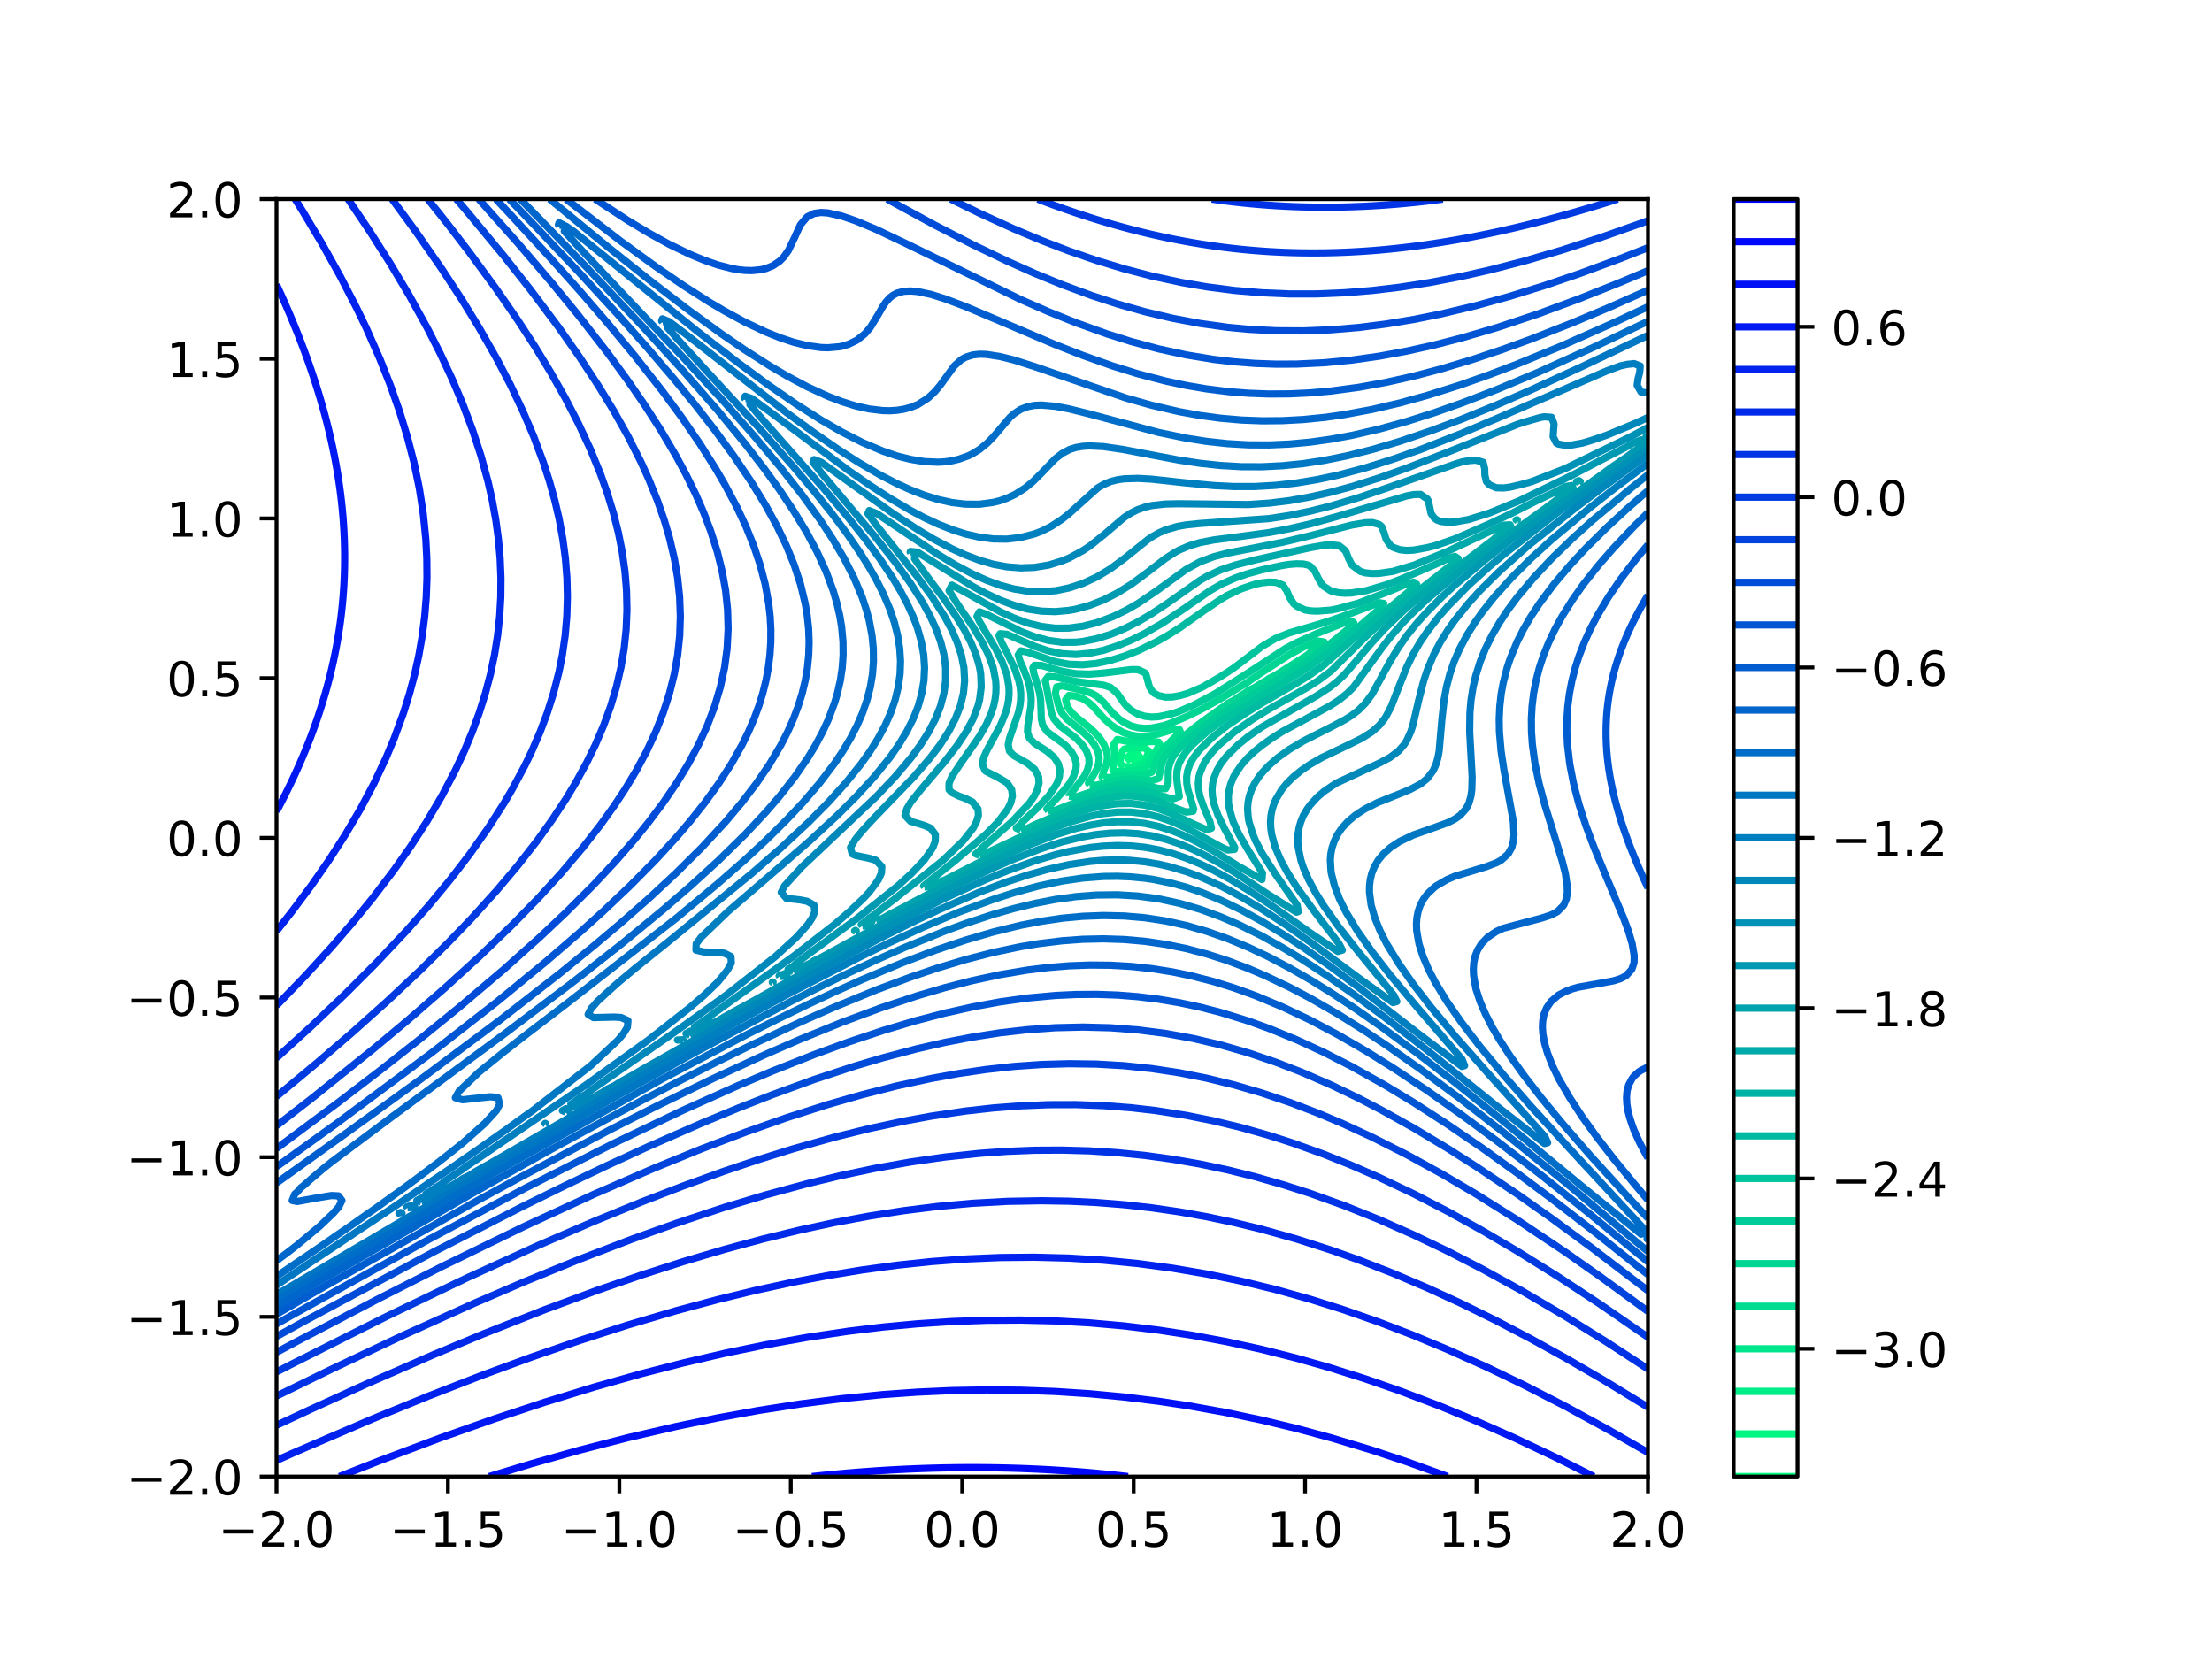 <?xml version="1.0" encoding="utf-8" standalone="no"?>
<!DOCTYPE svg PUBLIC "-//W3C//DTD SVG 1.1//EN"
  "http://www.w3.org/Graphics/SVG/1.1/DTD/svg11.dtd">
<!-- Created with matplotlib (https://matplotlib.org/) -->
<svg height="345.6pt" version="1.1" viewBox="0 0 460.8 345.6" width="460.8pt" xmlns="http://www.w3.org/2000/svg" xmlns:xlink="http://www.w3.org/1999/xlink">
 <defs>
  <style type="text/css">
*{stroke-linecap:butt;stroke-linejoin:round;}
  </style>
 </defs>
 <g id="figure_1">
  <g id="patch_1">
   <path d="M 0 345.6 
L 460.8 345.6 
L 460.8 0 
L 0 0 
z
" style="fill:#ffffff;"/>
  </g>
  <g id="axes_1">
   <g id="patch_2">
    <path d="M 57.6 307.584 
L 343.296 307.584 
L 343.296 41.472 
L 57.6 41.472 
z
" style="fill:#ffffff;"/>
   </g>
   <g id="matplotlib.axis_1">
    <g id="xtick_1">
     <g id="line2d_1">
      <defs>
       <path d="M 0 0 
L 0 3.5 
" id="m2fcd20f412" style="stroke:#000000;stroke-width:0.8;"/>
      </defs>
      <g>
       <use style="stroke:#000000;stroke-width:0.8;" x="57.6" xlink:href="#m2fcd20f412" y="307.584"/>
      </g>
     </g>
     <g id="text_1">
      <!-- −2.0 -->
      <defs>
       <path d="M 10.594 35.5 
L 73.188 35.5 
L 73.188 27.203 
L 10.594 27.203 
z
" id="DejaVuSans-8722"/>
       <path d="M 19.188 8.297 
L 53.609 8.297 
L 53.609 0 
L 7.328 0 
L 7.328 8.297 
Q 12.938 14.109 22.625 23.891 
Q 32.328 33.688 34.812 36.531 
Q 39.547 41.844 41.422 45.531 
Q 43.312 49.219 43.312 52.781 
Q 43.312 58.594 39.234 62.25 
Q 35.156 65.922 28.609 65.922 
Q 23.969 65.922 18.812 64.312 
Q 13.672 62.703 7.812 59.422 
L 7.812 69.391 
Q 13.766 71.781 18.938 73 
Q 24.125 74.219 28.422 74.219 
Q 39.75 74.219 46.484 68.547 
Q 53.219 62.891 53.219 53.422 
Q 53.219 48.922 51.531 44.891 
Q 49.859 40.875 45.406 35.406 
Q 44.188 33.984 37.641 27.219 
Q 31.109 20.453 19.188 8.297 
z
" id="DejaVuSans-50"/>
       <path d="M 10.688 12.406 
L 21 12.406 
L 21 0 
L 10.688 0 
z
" id="DejaVuSans-46"/>
       <path d="M 31.781 66.406 
Q 24.172 66.406 20.328 58.906 
Q 16.5 51.422 16.5 36.375 
Q 16.5 21.391 20.328 13.891 
Q 24.172 6.391 31.781 6.391 
Q 39.453 6.391 43.281 13.891 
Q 47.125 21.391 47.125 36.375 
Q 47.125 51.422 43.281 58.906 
Q 39.453 66.406 31.781 66.406 
z
M 31.781 74.219 
Q 44.047 74.219 50.516 64.516 
Q 56.984 54.828 56.984 36.375 
Q 56.984 17.969 50.516 8.266 
Q 44.047 -1.422 31.781 -1.422 
Q 19.531 -1.422 13.062 8.266 
Q 6.594 17.969 6.594 36.375 
Q 6.594 54.828 13.062 64.516 
Q 19.531 74.219 31.781 74.219 
z
" id="DejaVuSans-48"/>
      </defs>
      <g transform="translate(45.459 322.182)scale(0.1 -0.1)">
       <use xlink:href="#DejaVuSans-8722"/>
       <use x="83.789" xlink:href="#DejaVuSans-50"/>
       <use x="147.412" xlink:href="#DejaVuSans-46"/>
       <use x="179.199" xlink:href="#DejaVuSans-48"/>
      </g>
     </g>
    </g>
    <g id="xtick_2">
     <g id="line2d_2">
      <g>
       <use style="stroke:#000000;stroke-width:0.8;" x="93.312" xlink:href="#m2fcd20f412" y="307.584"/>
      </g>
     </g>
     <g id="text_2">
      <!-- −1.5 -->
      <defs>
       <path d="M 12.406 8.297 
L 28.516 8.297 
L 28.516 63.922 
L 10.984 60.406 
L 10.984 69.391 
L 28.422 72.906 
L 38.281 72.906 
L 38.281 8.297 
L 54.391 8.297 
L 54.391 0 
L 12.406 0 
z
" id="DejaVuSans-49"/>
       <path d="M 10.797 72.906 
L 49.516 72.906 
L 49.516 64.594 
L 19.828 64.594 
L 19.828 46.734 
Q 21.969 47.469 24.109 47.828 
Q 26.266 48.188 28.422 48.188 
Q 40.625 48.188 47.75 41.5 
Q 54.891 34.812 54.891 23.391 
Q 54.891 11.625 47.562 5.094 
Q 40.234 -1.422 26.906 -1.422 
Q 22.312 -1.422 17.547 -0.641 
Q 12.797 0.141 7.719 1.703 
L 7.719 11.625 
Q 12.109 9.234 16.797 8.062 
Q 21.484 6.891 26.703 6.891 
Q 35.156 6.891 40.078 11.328 
Q 45.016 15.766 45.016 23.391 
Q 45.016 31 40.078 35.438 
Q 35.156 39.891 26.703 39.891 
Q 22.75 39.891 18.812 39.016 
Q 14.891 38.141 10.797 36.281 
z
" id="DejaVuSans-53"/>
      </defs>
      <g transform="translate(81.171 322.182)scale(0.1 -0.1)">
       <use xlink:href="#DejaVuSans-8722"/>
       <use x="83.789" xlink:href="#DejaVuSans-49"/>
       <use x="147.412" xlink:href="#DejaVuSans-46"/>
       <use x="179.199" xlink:href="#DejaVuSans-53"/>
      </g>
     </g>
    </g>
    <g id="xtick_3">
     <g id="line2d_3">
      <g>
       <use style="stroke:#000000;stroke-width:0.8;" x="129.024" xlink:href="#m2fcd20f412" y="307.584"/>
      </g>
     </g>
     <g id="text_3">
      <!-- −1.0 -->
      <g transform="translate(116.883 322.182)scale(0.1 -0.1)">
       <use xlink:href="#DejaVuSans-8722"/>
       <use x="83.789" xlink:href="#DejaVuSans-49"/>
       <use x="147.412" xlink:href="#DejaVuSans-46"/>
       <use x="179.199" xlink:href="#DejaVuSans-48"/>
      </g>
     </g>
    </g>
    <g id="xtick_4">
     <g id="line2d_4">
      <g>
       <use style="stroke:#000000;stroke-width:0.8;" x="164.736" xlink:href="#m2fcd20f412" y="307.584"/>
      </g>
     </g>
     <g id="text_4">
      <!-- −0.5 -->
      <g transform="translate(152.595 322.182)scale(0.1 -0.1)">
       <use xlink:href="#DejaVuSans-8722"/>
       <use x="83.789" xlink:href="#DejaVuSans-48"/>
       <use x="147.412" xlink:href="#DejaVuSans-46"/>
       <use x="179.199" xlink:href="#DejaVuSans-53"/>
      </g>
     </g>
    </g>
    <g id="xtick_5">
     <g id="line2d_5">
      <g>
       <use style="stroke:#000000;stroke-width:0.8;" x="200.448" xlink:href="#m2fcd20f412" y="307.584"/>
      </g>
     </g>
     <g id="text_5">
      <!-- 0.0 -->
      <g transform="translate(192.496 322.182)scale(0.1 -0.1)">
       <use xlink:href="#DejaVuSans-48"/>
       <use x="63.623" xlink:href="#DejaVuSans-46"/>
       <use x="95.41" xlink:href="#DejaVuSans-48"/>
      </g>
     </g>
    </g>
    <g id="xtick_6">
     <g id="line2d_6">
      <g>
       <use style="stroke:#000000;stroke-width:0.8;" x="236.16" xlink:href="#m2fcd20f412" y="307.584"/>
      </g>
     </g>
     <g id="text_6">
      <!-- 0.5 -->
      <g transform="translate(228.208 322.182)scale(0.1 -0.1)">
       <use xlink:href="#DejaVuSans-48"/>
       <use x="63.623" xlink:href="#DejaVuSans-46"/>
       <use x="95.41" xlink:href="#DejaVuSans-53"/>
      </g>
     </g>
    </g>
    <g id="xtick_7">
     <g id="line2d_7">
      <g>
       <use style="stroke:#000000;stroke-width:0.8;" x="271.872" xlink:href="#m2fcd20f412" y="307.584"/>
      </g>
     </g>
     <g id="text_7">
      <!-- 1.0 -->
      <g transform="translate(263.92 322.182)scale(0.1 -0.1)">
       <use xlink:href="#DejaVuSans-49"/>
       <use x="63.623" xlink:href="#DejaVuSans-46"/>
       <use x="95.41" xlink:href="#DejaVuSans-48"/>
      </g>
     </g>
    </g>
    <g id="xtick_8">
     <g id="line2d_8">
      <g>
       <use style="stroke:#000000;stroke-width:0.8;" x="307.584" xlink:href="#m2fcd20f412" y="307.584"/>
      </g>
     </g>
     <g id="text_8">
      <!-- 1.5 -->
      <g transform="translate(299.632 322.182)scale(0.1 -0.1)">
       <use xlink:href="#DejaVuSans-49"/>
       <use x="63.623" xlink:href="#DejaVuSans-46"/>
       <use x="95.41" xlink:href="#DejaVuSans-53"/>
      </g>
     </g>
    </g>
    <g id="xtick_9">
     <g id="line2d_9">
      <g>
       <use style="stroke:#000000;stroke-width:0.8;" x="343.296" xlink:href="#m2fcd20f412" y="307.584"/>
      </g>
     </g>
     <g id="text_9">
      <!-- 2.0 -->
      <g transform="translate(335.344 322.182)scale(0.1 -0.1)">
       <use xlink:href="#DejaVuSans-50"/>
       <use x="63.623" xlink:href="#DejaVuSans-46"/>
       <use x="95.41" xlink:href="#DejaVuSans-48"/>
      </g>
     </g>
    </g>
   </g>
   <g id="matplotlib.axis_2">
    <g id="ytick_1">
     <g id="line2d_10">
      <defs>
       <path d="M 0 0 
L -3.5 0 
" id="m1641d7df22" style="stroke:#000000;stroke-width:0.8;"/>
      </defs>
      <g>
       <use style="stroke:#000000;stroke-width:0.8;" x="57.6" xlink:href="#m1641d7df22" y="307.584"/>
      </g>
     </g>
     <g id="text_10">
      <!-- −2.0 -->
      <g transform="translate(26.317 311.383)scale(0.1 -0.1)">
       <use xlink:href="#DejaVuSans-8722"/>
       <use x="83.789" xlink:href="#DejaVuSans-50"/>
       <use x="147.412" xlink:href="#DejaVuSans-46"/>
       <use x="179.199" xlink:href="#DejaVuSans-48"/>
      </g>
     </g>
    </g>
    <g id="ytick_2">
     <g id="line2d_11">
      <g>
       <use style="stroke:#000000;stroke-width:0.8;" x="57.6" xlink:href="#m1641d7df22" y="274.32"/>
      </g>
     </g>
     <g id="text_11">
      <!-- −1.5 -->
      <g transform="translate(26.317 278.119)scale(0.1 -0.1)">
       <use xlink:href="#DejaVuSans-8722"/>
       <use x="83.789" xlink:href="#DejaVuSans-49"/>
       <use x="147.412" xlink:href="#DejaVuSans-46"/>
       <use x="179.199" xlink:href="#DejaVuSans-53"/>
      </g>
     </g>
    </g>
    <g id="ytick_3">
     <g id="line2d_12">
      <g>
       <use style="stroke:#000000;stroke-width:0.8;" x="57.6" xlink:href="#m1641d7df22" y="241.056"/>
      </g>
     </g>
     <g id="text_12">
      <!-- −1.0 -->
      <g transform="translate(26.317 244.855)scale(0.1 -0.1)">
       <use xlink:href="#DejaVuSans-8722"/>
       <use x="83.789" xlink:href="#DejaVuSans-49"/>
       <use x="147.412" xlink:href="#DejaVuSans-46"/>
       <use x="179.199" xlink:href="#DejaVuSans-48"/>
      </g>
     </g>
    </g>
    <g id="ytick_4">
     <g id="line2d_13">
      <g>
       <use style="stroke:#000000;stroke-width:0.8;" x="57.6" xlink:href="#m1641d7df22" y="207.792"/>
      </g>
     </g>
     <g id="text_13">
      <!-- −0.5 -->
      <g transform="translate(26.317 211.591)scale(0.1 -0.1)">
       <use xlink:href="#DejaVuSans-8722"/>
       <use x="83.789" xlink:href="#DejaVuSans-48"/>
       <use x="147.412" xlink:href="#DejaVuSans-46"/>
       <use x="179.199" xlink:href="#DejaVuSans-53"/>
      </g>
     </g>
    </g>
    <g id="ytick_5">
     <g id="line2d_14">
      <g>
       <use style="stroke:#000000;stroke-width:0.8;" x="57.6" xlink:href="#m1641d7df22" y="174.528"/>
      </g>
     </g>
     <g id="text_14">
      <!-- 0.0 -->
      <g transform="translate(34.697 178.327)scale(0.1 -0.1)">
       <use xlink:href="#DejaVuSans-48"/>
       <use x="63.623" xlink:href="#DejaVuSans-46"/>
       <use x="95.41" xlink:href="#DejaVuSans-48"/>
      </g>
     </g>
    </g>
    <g id="ytick_6">
     <g id="line2d_15">
      <g>
       <use style="stroke:#000000;stroke-width:0.8;" x="57.6" xlink:href="#m1641d7df22" y="141.264"/>
      </g>
     </g>
     <g id="text_15">
      <!-- 0.5 -->
      <g transform="translate(34.697 145.063)scale(0.1 -0.1)">
       <use xlink:href="#DejaVuSans-48"/>
       <use x="63.623" xlink:href="#DejaVuSans-46"/>
       <use x="95.41" xlink:href="#DejaVuSans-53"/>
      </g>
     </g>
    </g>
    <g id="ytick_7">
     <g id="line2d_16">
      <g>
       <use style="stroke:#000000;stroke-width:0.8;" x="57.6" xlink:href="#m1641d7df22" y="108"/>
      </g>
     </g>
     <g id="text_16">
      <!-- 1.0 -->
      <g transform="translate(34.697 111.799)scale(0.1 -0.1)">
       <use xlink:href="#DejaVuSans-49"/>
       <use x="63.623" xlink:href="#DejaVuSans-46"/>
       <use x="95.41" xlink:href="#DejaVuSans-48"/>
      </g>
     </g>
    </g>
    <g id="ytick_8">
     <g id="line2d_17">
      <g>
       <use style="stroke:#000000;stroke-width:0.8;" x="57.6" xlink:href="#m1641d7df22" y="74.736"/>
      </g>
     </g>
     <g id="text_17">
      <!-- 1.5 -->
      <g transform="translate(34.697 78.535)scale(0.1 -0.1)">
       <use xlink:href="#DejaVuSans-49"/>
       <use x="63.623" xlink:href="#DejaVuSans-46"/>
       <use x="95.41" xlink:href="#DejaVuSans-53"/>
      </g>
     </g>
    </g>
    <g id="ytick_9">
     <g id="line2d_18">
      <g>
       <use style="stroke:#000000;stroke-width:0.8;" x="57.6" xlink:href="#m1641d7df22" y="41.472"/>
      </g>
     </g>
     <g id="text_18">
      <!-- 2.0 -->
      <g transform="translate(34.697 45.271)scale(0.1 -0.1)">
       <use xlink:href="#DejaVuSans-50"/>
       <use x="63.623" xlink:href="#DejaVuSans-46"/>
       <use x="95.41" xlink:href="#DejaVuSans-48"/>
      </g>
     </g>
    </g>
   </g>
   <g id="LineCollection_1"/>
   <g id="LineCollection_2">
    <path clip-path="url(#pf4434cbbfd)" d="M 235.622 158.718 
L 234.853 157.812 
L 235.622 157.077 
L 237.057 157.083 
L 237.518 157.812 
L 237.057 158.318 
L 235.622 158.718 
" style="fill:none;stroke:#00f784;stroke-width:1.5;"/>
   </g>
   <g id="LineCollection_3">
    <path clip-path="url(#pf4434cbbfd)" d="M 234.186 159.689 
L 233.32 159.15 
L 233.444 157.812 
L 233.819 156.475 
L 234.186 156.068 
L 235.622 155.77 
L 237.057 155.754 
L 238.493 155.839 
L 239.325 156.475 
L 238.803 157.812 
L 238.493 158.363 
L 237.812 159.15 
L 237.057 159.548 
L 235.622 159.753 
L 234.186 159.689 
" style="fill:none;stroke:#00ee88;stroke-width:1.5;"/>
   </g>
   <g id="LineCollection_4">
    <path clip-path="url(#pf4434cbbfd)" d="M 232.75 160.746 
L 231.827 160.487 
L 231.893 159.15 
L 232.153 157.812 
L 232.136 156.475 
L 231.969 155.138 
L 232.75 154.037 
L 234.186 154.31 
L 235.622 154.562 
L 237.057 154.672 
L 238.493 154.607 
L 239.929 154.463 
L 241.364 154.597 
L 241.661 155.138 
L 241.364 155.511 
L 240.754 156.475 
L 239.929 157.811 
L 239.928 157.812 
L 239.288 159.15 
L 238.493 160.115 
L 237.057 160.46 
L 236.539 160.487 
L 235.622 160.531 
L 234.186 160.655 
L 232.75 160.746 
" style="fill:none;stroke:#00e68c;stroke-width:1.5;"/>
   </g>
   <g id="LineCollection_5">
    <path clip-path="url(#pf4434cbbfd)" d="M 229.879 161.987 
L 229.58 161.824 
L 229.879 160.857 
L 229.958 160.487 
L 230.491 159.15 
L 230.715 157.812 
L 230.536 156.475 
L 229.997 155.138 
L 229.879 154.937 
L 229.117 153.801 
L 228.443 153.013 
L 227.922 152.463 
L 227.008 151.628 
L 226.416 151.126 
L 225.572 150.457 
L 224.723 149.789 
L 224.136 149.294 
L 223.254 148.452 
L 222.701 147.718 
L 222.326 147.114 
L 221.982 145.777 
L 222.701 144.864 
L 224.136 145.035 
L 225.572 145.56 
L 225.987 145.777 
L 227.008 146.51 
L 227.676 147.114 
L 228.443 147.96 
L 228.872 148.452 
L 229.879 149.57 
L 230.089 149.789 
L 231.315 150.901 
L 231.594 151.126 
L 232.75 151.908 
L 233.746 152.463 
L 234.186 152.663 
L 235.622 153.13 
L 237.057 153.374 
L 238.493 153.379 
L 239.929 153.186 
L 241.364 152.878 
L 242.76 152.463 
L 242.8 152.451 
L 244.236 152.018 
L 245.671 151.965 
L 245.894 152.463 
L 245.671 152.649 
L 244.534 153.801 
L 244.236 154.082 
L 243.21 155.138 
L 242.8 155.596 
L 242.061 156.475 
L 241.364 157.501 
L 241.169 157.812 
L 240.613 159.15 
L 240.172 160.487 
L 239.929 160.847 
L 238.493 161.379 
L 237.057 161.365 
L 235.622 161.362 
L 234.186 161.461 
L 232.75 161.654 
L 231.909 161.824 
L 231.315 161.943 
L 229.879 161.987 
" style="fill:none;stroke:#00dd90;stroke-width:1.5;"/>
   </g>
   <g id="LineCollection_6">
    <path clip-path="url(#pf4434cbbfd)" d="M 227.008 163.49 
L 226.742 163.161 
L 227.578 161.824 
L 228.443 160.315 
L 228.869 159.15 
L 228.985 157.812 
L 228.695 156.475 
L 227.989 155.138 
L 226.946 153.801 
L 225.544 152.463 
L 222.226 149.789 
L 221.147 148.452 
L 220.538 147.114 
L 219.847 144.44 
L 220.111 143.103 
L 221.265 142.871 
L 224.136 143.47 
L 227.008 144.287 
L 227.411 144.44 
L 228.443 145.007 
L 229.879 146.291 
L 231.696 148.452 
L 233.14 149.789 
L 234.186 150.491 
L 235.622 151.223 
L 237.057 151.598 
L 238.493 151.738 
L 239.929 151.66 
L 242.529 151.126 
L 244.236 150.514 
L 247.107 149.311 
L 249.978 147.921 
L 253.884 145.777 
L 260.028 142.057 
L 260.366 141.765 
L 262.899 140.062 
L 268.552 136.416 
L 270.077 135.594 
L 271.513 134.789 
L 272.949 134.22 
L 274.384 133.506 
L 275.847 133.742 
L 275.82 133.763 
L 274.384 134.777 
L 274.243 135.079 
L 272.949 135.908 
L 272.414 136.416 
L 265.77 140.636 
L 264.335 141.364 
L 263.793 141.765 
L 262.899 142.249 
L 261.463 143.18 
L 260.028 143.864 
L 259.284 144.44 
L 258.592 144.832 
L 257.157 145.817 
L 255.721 146.557 
L 255.062 147.114 
L 254.285 147.593 
L 251.214 149.789 
L 249.401 151.126 
L 247.107 152.958 
L 244.688 155.138 
L 243.496 156.475 
L 242.582 157.812 
L 242.028 159.15 
L 241.364 162.151 
L 239.929 162.635 
L 235.622 162.265 
L 234.186 162.347 
L 231.315 162.843 
L 228.443 163.564 
L 227.008 163.49 
L 227.008 163.49 
" style="fill:none;stroke:#00d594;stroke-width:1.5;"/>
   </g>
   <g id="LineCollection_7">
    <path clip-path="url(#pf4434cbbfd)" d="M 222.701 165.84 
L 222.701 165.833 
L 225.798 161.824 
L 226.489 160.487 
L 226.863 159.15 
L 226.816 157.812 
L 226.335 156.475 
L 225.472 155.138 
L 224.136 153.773 
L 220.698 151.126 
L 219.574 149.789 
L 219.044 148.452 
L 217.736 141.765 
L 218.394 140.915 
L 219.829 141.027 
L 224.136 141.971 
L 229.879 142.732 
L 231.315 143.189 
L 232.75 144.455 
L 234.186 146.512 
L 234.686 147.114 
L 235.622 147.94 
L 237.057 148.783 
L 238.493 149.216 
L 239.929 149.374 
L 241.364 149.295 
L 244.236 148.669 
L 245.671 148.168 
L 248.543 146.942 
L 253.253 144.44 
L 260.028 140.148 
L 267.809 135.079 
L 270.077 133.879 
L 274.384 131.943 
L 280.127 129.692 
L 281.563 129.415 
L 282.022 129.73 
L 281.563 130.111 
L 280.786 131.067 
L 274.251 136.416 
L 271.513 138.335 
L 265.77 141.816 
L 257.024 147.114 
L 251.154 151.126 
L 247.806 153.801 
L 245.671 155.915 
L 245.175 156.475 
L 244.231 157.812 
L 243.653 159.15 
L 243.362 160.487 
L 243.347 163.161 
L 242.8 164.307 
L 241.364 164.237 
L 237.057 163.374 
L 235.622 163.275 
L 234.186 163.325 
L 231.315 163.807 
L 228.443 164.606 
L 224.136 166.027 
L 222.701 165.84 
L 222.701 165.84 
" style="fill:none;stroke:#00cc99;stroke-width:1.5;"/>
   </g>
   <g id="LineCollection_8">
    <path clip-path="url(#pf4434cbbfd)" d="M 218.394 168.931 
L 218.073 168.51 
L 219.829 166.641 
L 221.789 164.499 
L 222.836 163.161 
L 223.609 161.824 
L 224.136 160.237 
L 224.221 159.15 
L 223.903 157.812 
L 223.121 156.475 
L 221.823 155.138 
L 219.829 153.679 
L 218.182 152.463 
L 217.228 151.126 
L 216.925 149.789 
L 216.779 145.777 
L 216.578 144.44 
L 215.859 141.765 
L 215.399 140.428 
L 215.169 139.091 
L 215.522 138.592 
L 216.958 138.629 
L 221.265 139.849 
L 224.136 140.345 
L 227.008 140.436 
L 229.879 140.212 
L 235.622 139.495 
L 237.057 139.501 
L 238.493 140.158 
L 238.714 140.428 
L 239.45 143.103 
L 239.929 143.861 
L 240.469 144.44 
L 241.364 144.909 
L 242.8 145.22 
L 244.236 145.188 
L 245.671 144.938 
L 247.458 144.44 
L 250.544 143.103 
L 254.285 140.943 
L 255.721 140.011 
L 257.157 139.058 
L 262.899 134.667 
L 265.77 132.958 
L 268.642 131.823 
L 274.384 130.141 
L 277.256 129.247 
L 281.563 127.717 
L 287.305 125.554 
L 288.284 125.719 
L 287.305 126.634 
L 287.162 127.056 
L 284.434 129.372 
L 282.998 130.628 
L 277.256 135.53 
L 272.949 138.772 
L 268.123 141.765 
L 255.064 149.789 
L 251.409 152.463 
L 248.39 155.138 
L 247.107 156.571 
L 246.244 157.812 
L 245.564 159.15 
L 245.209 160.487 
L 245.116 161.824 
L 245.236 163.161 
L 245.671 165.96 
L 244.236 166.457 
L 241.364 165.595 
L 238.493 164.81 
L 236.3 164.499 
L 235.622 164.45 
L 233.831 164.499 
L 232.75 164.609 
L 229.879 165.214 
L 227.008 166.086 
L 221.265 168.233 
L 219.829 168.82 
L 218.394 168.931 
L 218.394 168.931 
" style="fill:none;stroke:#00c49d;stroke-width:1.5;"/>
   </g>
   <g id="LineCollection_9">
    <path clip-path="url(#pf4434cbbfd)" d="M 212.651 172.941 
L 211.707 172.522 
L 212.651 171.696 
L 213.041 171.185 
L 215.885 168.51 
L 218.43 165.836 
L 219.829 163.793 
L 220.205 163.161 
L 220.685 161.824 
L 220.809 160.487 
L 220.488 159.15 
L 219.644 157.812 
L 218.083 156.475 
L 215.522 154.85 
L 214.461 153.801 
L 214.045 152.463 
L 214.121 151.126 
L 214.764 147.114 
L 214.817 145.777 
L 214.73 144.44 
L 214.5 143.103 
L 214.087 141.604 
L 213.105 139.091 
L 212.506 137.754 
L 212.107 136.416 
L 212.651 135.583 
L 214.087 135.864 
L 219.829 137.848 
L 222.701 138.373 
L 225.572 138.483 
L 228.443 138.195 
L 231.315 137.574 
L 234.186 136.683 
L 237.057 135.561 
L 240.815 133.742 
L 243.179 132.405 
L 245.671 130.833 
L 251.014 127.056 
L 254.285 124.857 
L 255.721 124.011 
L 258.592 122.654 
L 261.463 121.692 
L 262.899 121.409 
L 264.335 121.253 
L 265.77 121.307 
L 267.206 121.848 
L 268.053 123.044 
L 268.642 124.419 
L 269.462 125.719 
L 270.077 126.239 
L 271.843 127.056 
L 272.949 127.243 
L 274.384 127.31 
L 277.256 127.088 
L 278.691 126.804 
L 282.998 125.638 
L 289.736 123.044 
L 293.048 121.641 
L 294.484 121.271 
L 295.13 121.707 
L 294.484 122.178 
L 293.709 123.044 
L 291.612 124.8 
L 284.166 131.067 
L 275.82 138.512 
L 272.949 140.545 
L 270.077 142.331 
L 262.899 146.474 
L 259.659 148.452 
L 255.703 151.126 
L 252.334 153.801 
L 249.978 156.117 
L 249.654 156.475 
L 248.543 157.977 
L 247.907 159.15 
L 247.42 160.487 
L 247.194 161.824 
L 247.219 163.161 
L 247.455 164.499 
L 248.673 168.51 
L 248.543 168.987 
L 247.107 169.174 
L 245.278 168.51 
L 241.364 166.957 
L 238.493 166.171 
L 236.03 165.836 
L 234.186 165.799 
L 232.75 165.902 
L 229.879 166.413 
L 227.008 167.176 
L 222.701 168.767 
L 215.522 171.822 
L 214.087 172.542 
L 212.651 172.941 
L 212.651 172.941 
" style="fill:none;stroke:#00bba2;stroke-width:1.5;"/>
   </g>
   <g id="LineCollection_10">
    <path clip-path="url(#pf4434cbbfd)" d="M 204.037 178.208 
L 203.252 177.871 
L 204.037 177.269 
L 204.665 176.534 
L 206.908 174.601 
L 210.791 171.185 
L 214.087 167.707 
L 214.548 167.173 
L 215.522 165.743 
L 216.108 164.499 
L 216.444 163.161 
L 216.361 161.824 
L 215.522 160.247 
L 214.087 159.038 
L 211.215 157.406 
L 210.29 156.475 
L 210.026 155.138 
L 210.301 153.801 
L 212.155 148.452 
L 212.455 147.114 
L 212.622 145.777 
L 212.64 144.44 
L 212.502 143.103 
L 212.216 141.765 
L 211.298 139.091 
L 209.78 135.992 
L 208.621 133.742 
L 208.106 132.405 
L 208.344 132.002 
L 209.78 132.14 
L 215.522 134.632 
L 218.394 135.589 
L 221.265 136.176 
L 224.136 136.339 
L 227.008 136.08 
L 229.879 135.467 
L 232.75 134.545 
L 235.622 133.36 
L 238.493 131.937 
L 242.281 129.73 
L 246.265 127.056 
L 252.055 123.044 
L 254.386 121.707 
L 257.385 120.37 
L 260.028 119.477 
L 262.899 118.696 
L 267.206 117.78 
L 268.642 117.564 
L 270.077 117.448 
L 271.513 117.487 
L 272.453 117.695 
L 272.949 117.948 
L 273.937 119.032 
L 274.561 120.37 
L 275.357 121.707 
L 275.82 122.173 
L 277.256 123.101 
L 278.691 123.454 
L 280.127 123.569 
L 281.563 123.515 
L 284.615 123.044 
L 288.741 121.823 
L 291.612 120.728 
L 294.484 119.536 
L 300.226 117.034 
L 301.662 116.321 
L 303.098 115.907 
L 303.774 116.358 
L 303.098 116.815 
L 302.259 117.695 
L 300.611 119.032 
L 294.484 123.85 
L 290.572 127.056 
L 284.434 132.694 
L 277.256 139.798 
L 274.622 141.765 
L 272.512 143.103 
L 268.642 145.309 
L 264.335 147.749 
L 260.997 149.789 
L 257.15 152.463 
L 253.992 155.138 
L 252.688 156.475 
L 251.414 158.091 
L 250.754 159.15 
L 249.978 160.986 
L 249.759 161.824 
L 249.626 163.161 
L 249.7 164.499 
L 249.978 165.927 
L 250.903 168.51 
L 252.067 171.185 
L 252.367 172.522 
L 251.414 172.863 
L 248.543 171.61 
L 244.236 169.557 
L 241.364 168.455 
L 238.493 167.725 
L 235.622 167.369 
L 232.75 167.419 
L 229.879 167.827 
L 226.932 168.51 
L 222.701 169.917 
L 216.49 172.522 
L 205.114 177.871 
L 204.037 178.208 
L 204.037 178.208 
" style="fill:none;stroke:#00b3a6;stroke-width:1.5;"/>
   </g>
   <g id="LineCollection_11">
    <path clip-path="url(#pf4434cbbfd)" d="M 192.552 184.775 
L 192.396 184.557 
L 192.552 184.44 
L 193.988 183.218 
L 195.715 181.883 
L 199.051 179.208 
L 205.473 173.715 
L 207.943 171.185 
L 209.949 168.51 
L 210.581 167.173 
L 210.907 165.836 
L 210.752 164.499 
L 209.78 163.066 
L 207.674 161.824 
L 205.473 160.727 
L 205.169 160.487 
L 204.632 159.15 
L 204.919 157.812 
L 205.501 156.475 
L 208.402 151.126 
L 209.493 148.452 
L 209.872 147.114 
L 210.11 145.777 
L 210.212 144.44 
L 210.174 143.103 
L 209.78 140.776 
L 209.699 140.428 
L 208.722 137.754 
L 207.385 135.079 
L 204.986 131.067 
L 204.037 129.459 
L 203.52 128.393 
L 204.037 127.444 
L 205.473 127.961 
L 212.651 131.524 
L 215.522 132.638 
L 218.394 133.406 
L 221.265 133.8 
L 224.136 133.784 
L 225.572 133.628 
L 228.443 133.046 
L 231.315 132.156 
L 234.186 130.978 
L 237.057 129.533 
L 239.929 127.845 
L 243.133 125.719 
L 249.978 120.896 
L 251.414 120.06 
L 254.285 118.719 
L 257.329 117.695 
L 261.463 116.638 
L 272.949 114.087 
L 275.82 113.586 
L 277.256 113.493 
L 278.965 113.683 
L 280.127 114.598 
L 280.414 115.021 
L 280.942 116.358 
L 281.625 117.695 
L 283.367 119.032 
L 284.434 119.334 
L 285.87 119.483 
L 287.305 119.442 
L 290.177 119.018 
L 294.616 117.695 
L 301.662 114.799 
L 313.147 109.403 
L 314.583 109.329 
L 314.716 109.672 
L 311.712 111.817 
L 311.184 112.346 
L 308.84 114.117 
L 297.23 123.044 
L 292.539 127.056 
L 288.362 131.067 
L 285.87 133.769 
L 280.127 140.476 
L 278.691 141.845 
L 277.124 143.103 
L 274.384 144.9 
L 262.899 151.426 
L 260.028 153.44 
L 257.929 155.138 
L 255.721 157.322 
L 255.288 157.812 
L 254.274 159.15 
L 253.509 160.487 
L 252.85 162.164 
L 252.614 163.161 
L 252.496 164.499 
L 252.567 165.836 
L 252.85 167.332 
L 253.739 169.848 
L 255.048 172.522 
L 257.21 176.534 
L 257.157 176.948 
L 255.721 177.071 
L 254.285 176.4 
L 247.107 172.481 
L 244.236 171.184 
L 241.364 170.182 
L 238.493 169.498 
L 235.622 169.166 
L 232.75 169.173 
L 229.879 169.485 
L 227.008 170.058 
L 222.701 171.313 
L 218.394 172.938 
L 213.161 175.197 
L 204.877 179.208 
L 196.859 183.298 
L 195.423 183.822 
L 193.988 184.687 
L 192.552 184.775 
L 192.552 184.775 
" style="fill:none;stroke:#00aaaa;stroke-width:1.5;"/>
    <path clip-path="url(#pf4434cbbfd)" d="M 316.018 108.388 
L 315.841 108.334 
L 316.018 108.278 
L 316.104 108.334 
L 316.018 108.388 
" style="fill:none;stroke:#00aaaa;stroke-width:1.5;"/>
   </g>
   <g id="LineCollection_12">
    <path clip-path="url(#pf4434cbbfd)" d="M 178.195 193.987 
L 178.024 193.918 
L 178.195 193.808 
L 178.382 193.918 
L 178.195 193.987 
" style="fill:none;stroke:#00a2ae;stroke-width:1.5;"/>
    <path clip-path="url(#pf4434cbbfd)" d="M 179.631 192.889 
L 179.413 192.581 
L 179.631 192.425 
L 181.067 191.322 
L 181.352 192.581 
L 181.067 192.72 
L 179.631 192.889 
" style="fill:none;stroke:#00a2ae;stroke-width:1.5;"/>
    <path clip-path="url(#pf4434cbbfd)" d="M 182.502 191.817 
L 181.095 191.244 
L 182.502 190.324 
L 182.91 189.906 
L 186.413 187.232 
L 196.455 179.208 
L 200.603 175.197 
L 202.718 172.522 
L 203.418 171.185 
L 203.831 169.848 
L 203.728 168.51 
L 202.601 167.071 
L 201.166 166.355 
L 199.73 165.829 
L 198.295 165.117 
L 197.705 164.499 
L 197.698 163.161 
L 198.295 161.774 
L 200.032 159.15 
L 204.037 153.403 
L 205.473 150.891 
L 206.543 148.452 
L 206.975 147.114 
L 207.272 145.777 
L 207.445 144.44 
L 207.491 143.103 
L 207.409 141.765 
L 206.894 139.091 
L 205.915 136.416 
L 204.593 133.742 
L 202.601 130.44 
L 199.384 125.719 
L 197.713 123.044 
L 198.295 121.881 
L 201.166 123.422 
L 208.344 127.42 
L 211.215 128.74 
L 214.087 129.798 
L 216.958 130.502 
L 219.829 130.864 
L 222.701 130.841 
L 225.572 130.448 
L 228.444 129.73 
L 231.968 128.393 
L 234.703 127.056 
L 237.057 125.705 
L 240.985 123.044 
L 247.107 118.597 
L 249.978 117.032 
L 252.85 115.959 
L 255.721 115.217 
L 261.463 114.105 
L 267.206 112.961 
L 272.949 111.592 
L 281.563 109.382 
L 284.434 108.898 
L 285.87 108.851 
L 287.305 109.255 
L 287.811 109.672 
L 288.349 111.009 
L 288.749 112.346 
L 289.698 113.683 
L 290.177 114.002 
L 291.612 114.518 
L 293.048 114.666 
L 294.484 114.591 
L 297.355 114.074 
L 298.933 113.683 
L 303.098 112.251 
L 310.276 109.125 
L 314.783 106.997 
L 320.325 104.204 
L 324.632 102.164 
L 326.068 101.353 
L 327.504 101.131 
L 327.697 101.648 
L 324.632 103.744 
L 324.029 104.323 
L 322.222 105.66 
L 312.989 112.346 
L 304.185 119.032 
L 297.355 124.769 
L 294.484 127.453 
L 292.24 129.73 
L 289.876 132.405 
L 287.789 135.079 
L 281.989 143.103 
L 280.659 144.44 
L 278.998 145.777 
L 277.256 146.919 
L 274.384 148.496 
L 267.206 152.355 
L 264.93 153.801 
L 262.899 155.255 
L 261.398 156.475 
L 259.968 157.812 
L 258.592 159.362 
L 257.157 161.511 
L 256.985 161.824 
L 256.427 163.161 
L 256.062 164.499 
L 255.892 165.836 
L 255.911 167.173 
L 256.102 168.51 
L 256.893 171.185 
L 258.135 173.859 
L 260.028 177.117 
L 263.013 181.883 
L 262.899 183.235 
L 262.871 183.22 
L 258.156 180.546 
L 252.85 177.305 
L 249.012 175.197 
L 246.173 173.859 
L 244.236 173.084 
L 241.364 172.159 
L 238.493 171.532 
L 235.622 171.2 
L 232.534 171.185 
L 229.879 171.421 
L 227.008 171.91 
L 224.136 172.578 
L 219.829 173.913 
L 214.087 176.151 
L 209.78 178.034 
L 199.73 182.948 
L 191.531 187.232 
L 186.459 189.906 
L 185.374 190.432 
L 183.938 191.277 
L 182.502 191.817 
L 182.502 191.817 
" style="fill:none;stroke:#00a2ae;stroke-width:1.5;"/>
    <path clip-path="url(#pf4434cbbfd)" d="M 328.939 100.472 
L 328.428 100.311 
L 328.939 100.135 
L 329.21 100.311 
L 328.939 100.472 
" style="fill:none;stroke:#00a2ae;stroke-width:1.5;"/>
   </g>
   <g id="LineCollection_13">
    <path clip-path="url(#pf4434cbbfd)" d="M 343.296 91.623 
L 342.881 90.95 
L 343.296 90.744 
" style="fill:none;stroke:#0099b2;stroke-width:1.5;"/>
    <path clip-path="url(#pf4434cbbfd)" d="M 160.967 204.652 
L 160.876 204.616 
L 160.967 204.56 
L 161.061 204.616 
L 160.967 204.652 
" style="fill:none;stroke:#0099b2;stroke-width:1.5;"/>
    <path clip-path="url(#pf4434cbbfd)" d="M 162.403 203.429 
L 162.298 203.279 
L 162.403 203.207 
L 163.839 202.705 
L 163.979 203.279 
L 163.839 203.35 
L 162.403 203.429 
" style="fill:none;stroke:#0099b2;stroke-width:1.5;"/>
    <path clip-path="url(#pf4434cbbfd)" d="M 165.274 202.385 
L 164.162 201.942 
L 165.274 201.26 
L 165.948 200.604 
L 168.146 198.968 
L 178.648 191.244 
L 187.025 184.557 
L 189.956 181.883 
L 192.552 179.132 
L 193.988 177.072 
L 194.335 176.534 
L 194.841 175.197 
L 194.859 173.859 
L 193.869 172.522 
L 192.552 171.944 
L 189.681 171.095 
L 188.517 169.848 
L 188.901 168.51 
L 189.681 167.17 
L 191.813 164.499 
L 196.859 158.571 
L 199.506 155.138 
L 201.271 152.463 
L 202.693 149.789 
L 203.712 147.114 
L 204.064 145.777 
L 204.407 143.103 
L 204.3 140.428 
L 204.037 138.885 
L 203.329 136.416 
L 202.225 133.742 
L 200.817 131.067 
L 199.164 128.393 
L 196.859 125.052 
L 193.372 120.37 
L 191.116 117.288 
L 190.504 116.358 
L 191.116 115.029 
L 202.601 122.132 
L 205.473 123.67 
L 208.344 125.005 
L 211.215 126.088 
L 214.087 126.874 
L 216.958 127.317 
L 219.829 127.411 
L 222.701 127.156 
L 224.136 126.891 
L 227.008 126.102 
L 229.879 124.978 
L 232.75 123.522 
L 235.673 121.707 
L 239.273 119.032 
L 242.8 116.326 
L 244.838 115.021 
L 245.671 114.571 
L 247.769 113.683 
L 249.978 113.03 
L 252.85 112.474 
L 258.592 111.732 
L 264.335 110.94 
L 268.642 110.133 
L 272.949 109.137 
L 278.691 107.551 
L 293.048 103.309 
L 294.484 103.026 
L 295.931 102.985 
L 297.355 103.971 
L 297.548 104.323 
L 298.122 106.997 
L 298.791 107.914 
L 299.343 108.334 
L 300.226 108.641 
L 301.662 108.798 
L 303.098 108.729 
L 305.969 108.22 
L 310.276 106.869 
L 316.481 104.323 
L 327.54 98.974 
L 333.246 95.979 
L 338.989 93.015 
L 340.425 92.193 
L 341.86 91.629 
L 342.876 92.287 
L 341.86 92.872 
L 341.044 93.625 
L 340.425 94.028 
L 338.989 95.117 
L 336.118 97.061 
L 333.486 98.974 
L 314.583 112.582 
L 309.697 116.358 
L 303.098 121.865 
L 300.226 124.497 
L 297.355 127.384 
L 295.228 129.73 
L 293.048 132.433 
L 291.206 135.079 
L 289.591 137.754 
L 285.87 144.542 
L 284.434 146.497 
L 282.998 147.943 
L 281.563 149.051 
L 280.127 149.953 
L 277.256 151.465 
L 271.513 154.367 
L 268.642 156.084 
L 266.221 157.812 
L 264.335 159.455 
L 262.899 160.994 
L 262.245 161.824 
L 261.366 163.161 
L 260.718 164.499 
L 260.254 165.836 
L 259.981 167.173 
L 259.895 168.51 
L 260.028 170.234 
L 260.189 171.185 
L 261.024 173.859 
L 261.583 175.197 
L 262.982 177.871 
L 265.77 182.211 
L 270.227 188.569 
L 270.451 189.906 
L 270.077 190.02 
L 264.335 186.409 
L 257.459 181.883 
L 254.285 179.968 
L 251.414 178.38 
L 248.543 176.971 
L 245.671 175.776 
L 242.8 174.815 
L 239.929 174.109 
L 237.057 173.669 
L 234.186 173.491 
L 231.315 173.554 
L 228.277 173.859 
L 225.572 174.335 
L 221.265 175.382 
L 216.958 176.752 
L 211.215 178.956 
L 206.908 180.817 
L 199.017 184.557 
L 185.374 191.662 
L 178.73 195.255 
L 171.017 199.48 
L 169.581 200.138 
L 168.899 200.604 
L 165.274 202.385 
L 165.274 202.385 
" style="fill:none;stroke:#0099b2;stroke-width:1.5;"/>
    <path clip-path="url(#pf4434cbbfd)" d="M 189.681 115.125 
L 189.61 115.021 
L 189.681 114.866 
L 191.041 115.021 
L 189.681 115.125 
" style="fill:none;stroke:#0099b2;stroke-width:1.5;"/>
   </g>
   <g id="LineCollection_14">
    <path clip-path="url(#pf4434cbbfd)" d="M 343.296 93.389 
L 324.17 106.997 
L 313.147 115.592 
L 310.276 118.005 
L 306.148 121.707 
L 301.662 126.258 
L 299.777 128.393 
L 297.355 131.517 
L 295.843 133.742 
L 294.295 136.416 
L 292.997 139.091 
L 291.4 143.103 
L 289.844 147.114 
L 288.741 149.243 
L 288.38 149.789 
L 287.305 151.126 
L 285.793 152.463 
L 283.674 153.801 
L 280.969 155.138 
L 275.367 157.812 
L 272.949 159.205 
L 271.085 160.487 
L 269.45 161.824 
L 268.098 163.161 
L 266.997 164.499 
L 265.77 166.554 
L 265.488 167.173 
L 265.042 168.51 
L 264.772 169.848 
L 264.67 171.185 
L 264.725 172.522 
L 264.922 173.859 
L 265.657 176.534 
L 266.818 179.208 
L 268.279 181.883 
L 270.077 184.72 
L 273.839 189.906 
L 278.951 196.593 
L 279.639 197.93 
L 278.691 198.206 
L 272.949 194.326 
L 264.792 188.569 
L 260.028 185.435 
L 256.357 183.22 
L 252.85 181.317 
L 249.978 179.945 
L 247.107 178.762 
L 244.236 177.782 
L 241.364 177.038 
L 238.493 176.505 
L 235.622 176.214 
L 232.75 176.135 
L 229.879 176.258 
L 227.008 176.564 
L 222.701 177.36 
L 219.829 178.059 
L 215.522 179.347 
L 209.78 181.43 
L 205.368 183.22 
L 196.585 187.232 
L 182.502 194.423 
L 176.76 197.505 
L 171.017 200.63 
L 156.66 208.666 
L 152.353 210.991 
L 151.911 211.302 
L 150.918 211.814 
L 149.482 212.702 
L 148.046 213.311 
L 146.611 214.232 
L 145.175 214.739 
L 144.647 213.977 
L 148.046 211.636 
L 148.402 211.302 
L 150.918 209.509 
L 165.274 199.222 
L 173.888 192.541 
L 176.958 189.906 
L 179.784 187.232 
L 181.067 185.868 
L 182.502 183.957 
L 183.013 183.22 
L 183.62 181.883 
L 183.703 180.546 
L 182.468 179.208 
L 181.067 178.798 
L 178.195 178.199 
L 177.5 177.871 
L 177.177 176.534 
L 178.195 174.829 
L 179.631 173.08 
L 181.067 171.491 
L 182.622 169.848 
L 190.365 161.824 
L 193.82 157.812 
L 195.839 155.138 
L 197.578 152.463 
L 198.993 149.789 
L 200.044 147.114 
L 200.698 144.44 
L 200.951 141.765 
L 200.795 139.091 
L 200.258 136.416 
L 199.378 133.742 
L 198.198 131.067 
L 196.75 128.393 
L 194.185 124.381 
L 191.116 120.161 
L 185.978 113.683 
L 182.502 109.331 
L 180.798 106.997 
L 181.067 106.362 
L 182.678 106.997 
L 195.423 115.52 
L 199.063 117.695 
L 202.601 119.567 
L 205.473 120.862 
L 208.344 121.919 
L 211.215 122.686 
L 214.087 123.153 
L 216.958 123.276 
L 219.944 123.044 
L 222.701 122.474 
L 225.572 121.537 
L 228.443 120.212 
L 231.315 118.48 
L 234.199 116.358 
L 239.195 112.346 
L 239.929 111.85 
L 241.397 111.009 
L 242.8 110.394 
L 245.257 109.672 
L 247.107 109.341 
L 249.978 109.048 
L 264.335 108.037 
L 268.642 107.371 
L 272.949 106.481 
L 277.256 105.391 
L 282.998 103.665 
L 288.946 101.648 
L 303.098 96.682 
L 304.533 96.236 
L 305.969 95.965 
L 307.405 95.848 
L 308.959 96.299 
L 309.288 97.636 
L 309.322 98.974 
L 309.636 100.311 
L 310.276 101.002 
L 311.712 101.612 
L 313.262 101.648 
L 314.583 101.476 
L 317.454 100.787 
L 319.12 100.311 
L 324.632 98.171 
L 326.068 97.602 
L 339.72 90.95 
L 343.296 89.051 
L 343.296 89.051 
" style="fill:none;stroke:#0091b6;stroke-width:1.5;"/>
    <path clip-path="url(#pf4434cbbfd)" d="M 142.304 216.66 
L 141.123 216.651 
L 142.304 216.587 
L 142.321 216.651 
L 142.304 216.66 
" style="fill:none;stroke:#0091b6;stroke-width:1.5;"/>
    <path clip-path="url(#pf4434cbbfd)" d="M 143.739 215.643 
L 142.9 215.314 
L 143.739 214.825 
L 144.554 215.314 
L 143.739 215.643 
" style="fill:none;stroke:#0091b6;stroke-width:1.5;"/>
   </g>
   <g id="LineCollection_15">
    <path clip-path="url(#pf4434cbbfd)" d="M 343.296 94.761 
L 339.242 97.636 
L 333.246 102.018 
L 328.377 105.66 
L 318.34 113.683 
L 312.327 119.032 
L 308.288 123.044 
L 305.855 125.719 
L 303.098 129.159 
L 301.662 131.169 
L 300.058 133.742 
L 298.653 136.416 
L 297.355 139.511 
L 296.596 141.765 
L 295.558 145.777 
L 294.316 151.126 
L 293.876 152.463 
L 293.048 154.278 
L 292.493 155.138 
L 291.315 156.475 
L 289.525 157.812 
L 287.305 158.984 
L 278.325 163.161 
L 275.82 164.861 
L 274.384 166.094 
L 272.949 167.668 
L 272.33 168.51 
L 271.513 169.891 
L 270.977 171.185 
L 270.601 172.522 
L 270.395 173.859 
L 270.347 175.197 
L 270.444 176.534 
L 271.006 179.208 
L 271.513 180.749 
L 272.586 183.22 
L 274.022 185.895 
L 275.82 188.777 
L 278.691 192.827 
L 282.998 198.323 
L 290.334 207.291 
L 290.989 208.628 
L 290.177 208.855 
L 282.998 203.702 
L 273.442 196.593 
L 267.745 192.581 
L 262.899 189.407 
L 258.592 186.835 
L 254.285 184.548 
L 249.978 182.637 
L 247.107 181.57 
L 243.67 180.546 
L 241.364 180.016 
L 238.493 179.53 
L 235.129 179.208 
L 232.75 179.134 
L 229.879 179.209 
L 227.008 179.459 
L 222.701 180.114 
L 218.394 181.066 
L 214.087 182.273 
L 209.78 183.699 
L 203.949 185.895 
L 195.423 189.591 
L 191.116 191.608 
L 183.695 195.255 
L 163.599 205.953 
L 155.225 210.644 
L 149.282 213.977 
L 139.433 219.606 
L 133.69 222.835 
L 132.254 223.702 
L 129.383 225.289 
L 127.947 226.181 
L 126.512 226.863 
L 125.838 227.349 
L 123.64 228.616 
L 123.567 228.686 
L 122.205 229.252 
L 120.769 230.22 
L 119.333 230.641 
L 118.909 230.024 
L 119.333 229.747 
L 120.769 228.677 
L 122.205 227.863 
L 122.768 227.349 
L 126.512 224.768 
L 126.614 224.675 
L 130.49 222 
L 135.126 218.779 
L 140.12 215.314 
L 145.175 211.712 
L 148.046 209.65 
L 151.293 207.291 
L 161.516 199.267 
L 165.9 195.255 
L 168.298 192.581 
L 169.177 191.244 
L 169.742 189.906 
L 169.581 188.557 
L 168.146 187.753 
L 166.71 187.472 
L 163.839 187.144 
L 162.735 185.895 
L 163.42 184.557 
L 167.074 180.546 
L 182.652 165.836 
L 186.445 161.824 
L 189.822 157.812 
L 191.777 155.138 
L 193.467 152.463 
L 194.854 149.789 
L 195.914 147.114 
L 196.63 144.44 
L 196.987 141.765 
L 196.987 139.091 
L 196.642 136.416 
L 195.97 133.742 
L 195.01 131.067 
L 193.792 128.393 
L 192.341 125.719 
L 189.681 121.516 
L 186.809 117.517 
L 182.502 112.056 
L 175.978 104.323 
L 171.473 98.974 
L 169.36 96.299 
L 169.581 95.739 
L 171.088 96.299 
L 186.079 106.997 
L 191.116 110.292 
L 194.563 112.346 
L 198.295 114.319 
L 201.166 115.623 
L 204.037 116.708 
L 206.908 117.54 
L 209.78 118.075 
L 212.651 118.3 
L 215.522 118.189 
L 218.505 117.695 
L 221.265 116.842 
L 222.701 116.254 
L 225.572 114.707 
L 227.107 113.683 
L 229.879 111.459 
L 234.186 107.787 
L 235.622 106.849 
L 237.057 106.147 
L 238.493 105.641 
L 239.929 105.314 
L 242.8 104.992 
L 245.671 104.935 
L 260.028 105.103 
L 264.335 104.809 
L 268.642 104.285 
L 272.949 103.514 
L 277.256 102.534 
L 281.563 101.365 
L 287.305 99.549 
L 293.048 97.512 
L 301.662 94.16 
L 316.018 88.435 
L 317.454 87.947 
L 320.997 86.938 
L 321.761 86.818 
L 323.22 86.938 
L 323.733 88.276 
L 323.538 90.95 
L 324.212 92.287 
L 324.632 92.51 
L 326.068 92.763 
L 327.504 92.69 
L 329.703 92.287 
L 331.811 91.648 
L 334.682 90.659 
L 340.456 88.276 
L 343.296 86.963 
L 343.296 86.963 
" style="fill:none;stroke:#0088bb;stroke-width:1.5;"/>
    <path clip-path="url(#pf4434cbbfd)" d="M 113.591 234.056 
L 113.536 234.035 
L 113.591 234.005 
L 113.641 234.035 
L 113.591 234.056 
" style="fill:none;stroke:#0088bb;stroke-width:1.5;"/>
    <path clip-path="url(#pf4434cbbfd)" d="M 117.898 231.65 
L 117.149 231.361 
L 117.898 230.941 
L 118.591 231.361 
L 117.898 231.65 
" style="fill:none;stroke:#0088bb;stroke-width:1.5;"/>
   </g>
   <g id="LineCollection_16">
    <path clip-path="url(#pf4434cbbfd)" d="M 343.296 96.513 
L 336.118 101.915 
L 331.331 105.66 
L 323.197 112.451 
L 318.89 116.37 
L 314.868 120.37 
L 311.257 124.381 
L 308.84 127.426 
L 307.199 129.73 
L 305.533 132.405 
L 304.114 135.079 
L 302.944 137.754 
L 302.022 140.428 
L 301.327 143.103 
L 300.835 145.777 
L 300.384 149.789 
L 299.799 156.475 
L 299.549 157.812 
L 299.173 159.15 
L 298.592 160.487 
L 297.355 162.151 
L 295.919 163.316 
L 293.68 164.499 
L 291.612 165.344 
L 287 167.173 
L 284.337 168.51 
L 282.304 169.848 
L 280.733 171.185 
L 279.529 172.522 
L 278.61 173.859 
L 277.96 175.197 
L 277.503 176.534 
L 277.229 177.871 
L 277.127 179.208 
L 277.256 181.304 
L 277.327 181.883 
L 278.003 184.557 
L 279.025 187.232 
L 280.343 189.906 
L 282.761 193.918 
L 285.87 198.331 
L 289.728 203.279 
L 295.339 209.965 
L 304.574 220.663 
L 305.101 222 
L 304.533 222.154 
L 295.456 215.314 
L 283.385 205.953 
L 277.256 201.412 
L 271.513 197.384 
L 267.206 194.559 
L 262.899 191.945 
L 258.592 189.58 
L 254.285 187.511 
L 250.307 185.895 
L 247.107 184.816 
L 244.236 184.027 
L 240.332 183.22 
L 238.493 182.951 
L 235.622 182.669 
L 232.75 182.549 
L 229.879 182.585 
L 225.572 182.91 
L 221.265 183.538 
L 216.417 184.557 
L 211.473 185.895 
L 206.908 187.358 
L 199.73 190.019 
L 192.552 193.045 
L 185.374 196.329 
L 179.302 199.267 
L 163.779 207.291 
L 155.225 211.967 
L 150.918 214.34 
L 139.433 220.782 
L 102.105 242.347 
L 99.234 243.954 
L 97.798 244.864 
L 96.363 245.543 
L 95.646 246.071 
L 93.491 247.327 
L 93.41 247.408 
L 92.056 247.985 
L 90.62 248.963 
L 89.184 249.465 
L 88.692 248.745 
L 92.056 246.584 
L 92.632 246.071 
L 96.363 243.575 
L 96.563 243.396 
L 99.234 241.585 
L 122.205 225.895 
L 135.126 216.615 
L 143.739 209.855 
L 146.71 207.291 
L 149.484 204.616 
L 150.918 202.883 
L 151.627 201.942 
L 152.344 200.604 
L 152.276 199.267 
L 150.918 198.57 
L 149.482 198.379 
L 146.611 198.308 
L 144.985 197.93 
L 145.025 196.593 
L 145.175 196.428 
L 146.044 195.255 
L 151.612 189.906 
L 159.532 183.103 
L 168.639 175.197 
L 174.424 169.848 
L 178.45 165.836 
L 182.12 161.824 
L 185.374 157.796 
L 187.234 155.138 
L 188.859 152.463 
L 190.211 149.789 
L 191.274 147.114 
L 192.025 144.44 
L 192.471 141.765 
L 192.601 139.091 
L 192.422 136.416 
L 191.946 133.742 
L 191.116 130.806 
L 190.203 128.393 
L 188.977 125.719 
L 187.55 123.044 
L 185.945 120.37 
L 183.257 116.358 
L 180.294 112.346 
L 176.76 107.895 
L 171.48 101.648 
L 163.181 92.287 
L 158.096 86.518 
L 156.208 84.264 
L 156.66 83.047 
L 160.146 85.601 
L 176.76 98.004 
L 181.067 100.989 
L 185.374 103.786 
L 189.681 106.325 
L 192.552 107.842 
L 195.423 109.185 
L 198.295 110.327 
L 201.166 111.247 
L 204.037 111.898 
L 206.908 112.269 
L 209.78 112.304 
L 212.651 111.963 
L 215.522 111.215 
L 216.958 110.659 
L 218.943 109.672 
L 221.265 108.15 
L 222.701 106.997 
L 228.666 101.648 
L 229.879 100.935 
L 231.363 100.311 
L 232.75 99.956 
L 234.186 99.746 
L 237.057 99.653 
L 239.929 99.82 
L 247.107 100.605 
L 252.85 101.147 
L 257.157 101.357 
L 261.463 101.347 
L 265.77 101.099 
L 270.077 100.617 
L 274.384 99.904 
L 278.755 98.974 
L 284.434 97.467 
L 290.177 95.661 
L 295.952 93.625 
L 304.533 90.248 
L 312.35 86.938 
L 334.682 77.279 
L 337.553 76.215 
L 338.989 75.899 
L 340.425 75.744 
L 341.686 76.24 
L 341.582 77.578 
L 341.23 78.915 
L 341.046 80.252 
L 341.86 81.662 
L 343.296 81.872 
L 343.296 81.872 
" style="fill:none;stroke:#007fc0;stroke-width:1.5;"/>
    <path clip-path="url(#pf4434cbbfd)" d="M 83.442 252.887 
L 83.101 252.757 
L 83.442 252.572 
L 83.746 252.757 
L 83.442 252.887 
" style="fill:none;stroke:#007fc0;stroke-width:1.5;"/>
    <path clip-path="url(#pf4434cbbfd)" d="M 84.878 251.616 
L 84.744 251.42 
L 84.878 251.334 
L 86.313 251.053 
L 86.415 251.42 
L 86.313 251.474 
L 84.878 251.616 
" style="fill:none;stroke:#007fc0;stroke-width:1.5;"/>
    <path clip-path="url(#pf4434cbbfd)" d="M 87.749 250.434 
L 86.831 250.082 
L 87.749 249.582 
L 88.57 250.082 
L 87.749 250.434 
" style="fill:none;stroke:#007fc0;stroke-width:1.5;"/>
    <path clip-path="url(#pf4434cbbfd)" d="M 155.225 83.097 
L 155.081 82.927 
L 155.225 82.538 
L 156.318 82.927 
L 155.225 83.097 
" style="fill:none;stroke:#007fc0;stroke-width:1.5;"/>
   </g>
   <g id="LineCollection_17">
    <path clip-path="url(#pf4434cbbfd)" d="M 57.6 267.806 
L 57.988 267.467 
L 60.471 265.795 
L 70.027 259.443 
L 74.828 256.225 
L 82.056 251.42 
L 90.62 245.58 
L 93.863 243.396 
L 96.363 241.647 
L 99.666 239.384 
L 102.105 237.653 
L 105.373 235.373 
L 107.848 233.571 
L 110.952 231.361 
L 123.042 222 
L 128.763 216.651 
L 129.864 215.314 
L 130.701 213.977 
L 130.819 212.609 
L 129.383 211.957 
L 127.947 211.871 
L 123.64 211.981 
L 122.51 211.302 
L 123.226 209.965 
L 123.64 209.567 
L 124.429 208.628 
L 126.512 206.706 
L 128.841 204.616 
L 132.254 201.773 
L 139.433 195.993 
L 156.684 181.883 
L 162.805 176.534 
L 168.537 171.185 
L 172.513 167.173 
L 176.136 163.161 
L 179.366 159.15 
L 181.265 156.475 
L 182.939 153.801 
L 184.375 151.126 
L 185.561 148.452 
L 186.479 145.777 
L 187.127 143.103 
L 187.498 140.428 
L 187.598 137.754 
L 187.429 135.079 
L 187.008 132.405 
L 186.336 129.73 
L 185.374 126.874 
L 183.938 123.526 
L 182.502 120.692 
L 181.067 118.174 
L 179.09 115.021 
L 176.325 111.009 
L 173.322 106.997 
L 169.581 102.318 
L 165.274 97.21 
L 158.096 89.114 
L 147.469 77.578 
L 141.366 70.891 
L 139.013 68.217 
L 139.433 67.022 
L 142.777 69.554 
L 163.839 85.948 
L 169.581 90.139 
L 174.642 93.625 
L 178.812 96.299 
L 183.4 98.974 
L 186.809 100.735 
L 189.681 102.039 
L 192.552 103.157 
L 195.423 104.046 
L 198.295 104.683 
L 201.166 105.028 
L 204.037 105.038 
L 206.908 104.653 
L 208.344 104.291 
L 209.78 103.776 
L 211.476 102.985 
L 213.57 101.648 
L 215.19 100.311 
L 216.958 98.547 
L 219.829 95.572 
L 221.265 94.452 
L 222.831 93.625 
L 224.136 93.218 
L 225.572 92.974 
L 227.008 92.889 
L 229.879 93.033 
L 233.935 93.625 
L 238.493 94.502 
L 245.671 95.859 
L 249.978 96.509 
L 254.285 96.97 
L 258.592 97.217 
L 262.899 97.234 
L 267.206 97.016 
L 271.513 96.575 
L 275.82 95.916 
L 280.57 94.962 
L 285.931 93.625 
L 291.612 91.935 
L 298.44 89.613 
L 304.533 87.303 
L 311.712 84.371 
L 318.89 81.243 
L 329.812 76.24 
L 343.296 69.867 
L 343.296 69.867 
" style="fill:none;stroke:#0077c3;stroke-width:1.5;"/>
    <path clip-path="url(#pf4434cbbfd)" d="M 343.296 98.89 
L 339.827 101.648 
L 331.811 108.343 
L 327.376 112.346 
L 323.197 116.402 
L 319.473 120.37 
L 316.018 124.494 
L 314.116 127.056 
L 312.339 129.73 
L 310.785 132.405 
L 309.462 135.079 
L 308.372 137.754 
L 307.405 140.832 
L 306.876 143.103 
L 306.45 145.777 
L 306.214 148.452 
L 306.161 152.463 
L 306.453 157.812 
L 306.676 161.824 
L 306.609 164.499 
L 306.423 165.836 
L 305.969 167.403 
L 305.376 168.51 
L 304.18 169.848 
L 303.098 170.608 
L 301.662 171.34 
L 298.426 172.522 
L 294.484 173.911 
L 291.612 175.269 
L 289.693 176.534 
L 288.196 177.871 
L 287.096 179.208 
L 286.317 180.546 
L 285.771 181.883 
L 285.448 183.22 
L 285.292 184.557 
L 285.283 185.895 
L 285.636 188.569 
L 286.413 191.244 
L 287.502 193.918 
L 288.86 196.593 
L 291.302 200.604 
L 294.484 205.134 
L 298.231 209.965 
L 303.098 215.797 
L 310.276 223.934 
L 321.782 236.71 
L 322.407 238.047 
L 321.761 238.216 
L 311.299 230.024 
L 297.355 218.815 
L 288.741 212.134 
L 282.198 207.291 
L 276.468 203.279 
L 271.513 200.03 
L 267.206 197.408 
L 262.899 195.001 
L 258.007 192.581 
L 254.285 190.977 
L 249.978 189.41 
L 245.671 188.162 
L 241.309 187.232 
L 237.057 186.663 
L 232.75 186.402 
L 228.443 186.45 
L 224.136 186.783 
L 219.829 187.374 
L 215.522 188.21 
L 211.215 189.254 
L 206.908 190.482 
L 201.166 192.366 
L 196.859 193.938 
L 188.245 197.453 
L 182.502 200 
L 176.76 202.681 
L 171.017 205.475 
L 164.738 208.628 
L 144.633 219.326 
L 133.69 225.425 
L 127.857 228.686 
L 122.205 231.936 
L 116.462 235.211 
L 109.218 239.384 
L 102.105 243.531 
L 59.036 268.86 
L 57.6 269.514 
L 57.6 269.514 
" style="fill:none;stroke:#0077c3;stroke-width:1.5;"/>
    <path clip-path="url(#pf4434cbbfd)" d="M 137.997 67.067 
L 137.832 66.88 
L 137.997 66.407 
L 139.1 66.88 
L 137.997 67.067 
" style="fill:none;stroke:#0077c3;stroke-width:1.5;"/>
   </g>
   <g id="LineCollection_18">
    <path clip-path="url(#pf4434cbbfd)" d="M 57.6 265.887 
L 67.106 259.443 
L 70.521 257.074 
L 72.924 255.431 
L 76.264 253.073 
L 78.64 251.42 
L 82.006 248.998 
L 84.224 247.408 
L 86.313 245.875 
L 91.388 242.059 
L 93.491 240.401 
L 96.458 238.047 
L 100.963 234.035 
L 103.395 231.361 
L 104.115 230.024 
L 103.739 228.686 
L 103.541 228.605 
L 102.105 228.476 
L 99.234 228.789 
L 96.363 229.108 
L 94.849 228.686 
L 94.927 228.583 
L 95.59 227.349 
L 99.788 223.337 
L 102.105 221.461 
L 104.977 219.127 
L 109.876 215.314 
L 117.898 209.184 
L 140.912 191.244 
L 149.482 184.111 
L 155.225 179.073 
L 159.532 175.077 
L 163.839 170.815 
L 167.263 167.173 
L 170.707 163.161 
L 173.888 158.973 
L 175.567 156.475 
L 177.164 153.801 
L 178.547 151.126 
L 179.706 148.452 
L 180.627 145.777 
L 181.314 143.103 
L 181.756 140.428 
L 181.96 137.754 
L 181.926 135.079 
L 181.662 132.405 
L 181.067 129.254 
L 180.48 127.056 
L 179.594 124.381 
L 177.909 120.37 
L 175.861 116.358 
L 173.5 112.346 
L 170.872 108.334 
L 167.003 102.985 
L 162.403 97.14 
L 157.211 90.95 
L 150.918 83.817 
L 142.304 74.45 
L 128.784 60.193 
L 120.769 51.683 
L 117.546 48.158 
L 117.898 47.103 
L 119.447 48.158 
L 145.175 68.938 
L 153.789 75.59 
L 160.143 80.252 
L 165.966 84.264 
L 171.017 87.475 
L 175.324 89.963 
L 179.631 92.162 
L 183.938 93.982 
L 186.809 94.966 
L 189.681 95.688 
L 192.552 96.156 
L 195.423 96.288 
L 196.859 96.2 
L 198.295 95.995 
L 199.73 95.659 
L 201.675 94.962 
L 202.601 94.507 
L 204.049 93.625 
L 205.68 92.287 
L 206.981 90.95 
L 210.398 86.938 
L 211.215 86.194 
L 212.651 85.255 
L 214.087 84.714 
L 215.522 84.446 
L 216.958 84.38 
L 219.829 84.633 
L 222.701 85.172 
L 227.008 86.247 
L 241.364 90.088 
L 247.107 91.278 
L 251.414 91.954 
L 255.721 92.423 
L 260.028 92.669 
L 264.335 92.695 
L 268.642 92.503 
L 272.949 92.1 
L 277.256 91.492 
L 281.563 90.704 
L 287.305 89.385 
L 293.048 87.795 
L 298.791 85.975 
L 304.533 83.954 
L 311.712 81.187 
L 320.355 77.578 
L 332.205 72.229 
L 343.296 66.937 
L 343.296 66.937 
" style="fill:none;stroke:#006ec8;stroke-width:1.5;"/>
    <path clip-path="url(#pf4434cbbfd)" d="M 343.296 258.252 
L 343.113 258.106 
L 343.296 257.002 
" style="fill:none;stroke:#006ec8;stroke-width:1.5;"/>
    <path clip-path="url(#pf4434cbbfd)" d="M 343.296 102.198 
L 338.989 105.952 
L 334.682 109.922 
L 330.375 114.187 
L 327.097 117.695 
L 323.698 121.707 
L 320.698 125.719 
L 318.89 128.467 
L 317.376 131.067 
L 316.018 133.754 
L 314.583 137.244 
L 313.963 139.091 
L 313.147 142.235 
L 312.74 144.44 
L 312.431 147.114 
L 312.307 149.789 
L 312.353 152.463 
L 312.7 156.475 
L 313.311 160.487 
L 315.26 171.185 
L 315.397 173.859 
L 315.273 175.197 
L 314.929 176.534 
L 314.187 177.871 
L 312.689 179.208 
L 311.712 179.742 
L 309.593 180.546 
L 303.098 182.526 
L 301.452 183.22 
L 299.181 184.557 
L 298.791 184.852 
L 297.355 186.214 
L 296.589 187.232 
L 295.856 188.569 
L 295.408 189.906 
L 295.154 191.244 
L 295.069 192.581 
L 295.128 193.918 
L 295.593 196.593 
L 296.445 199.267 
L 297.585 201.942 
L 298.971 204.616 
L 301.414 208.628 
L 304.533 213.099 
L 308.287 217.989 
L 313.147 223.864 
L 318.89 230.428 
L 327.504 239.853 
L 343.175 256.769 
L 341.86 257.104 
L 329.907 247.408 
L 313.147 233.566 
L 303.098 225.503 
L 295.105 219.326 
L 287.851 213.977 
L 282.104 209.965 
L 277.256 206.772 
L 272.949 204.109 
L 268.642 201.629 
L 264.154 199.267 
L 260.028 197.325 
L 255.721 195.537 
L 251.414 194.018 
L 247.107 192.785 
L 242.8 191.841 
L 238.493 191.179 
L 234.186 190.811 
L 229.879 190.714 
L 225.572 190.876 
L 221.265 191.277 
L 216.958 191.913 
L 212.651 192.744 
L 206.908 194.142 
L 201.166 195.828 
L 194.92 197.93 
L 187.858 200.604 
L 179.631 204.052 
L 173.888 206.623 
L 168.146 209.31 
L 162.403 212.097 
L 155.962 215.314 
L 137.997 224.75 
L 104.642 243.396 
L 99.234 246.525 
L 93.054 250.082 
L 87.749 253.184 
L 79.135 258.196 
L 67.65 264.958 
L 57.6 270.905 
L 57.6 270.905 
" style="fill:none;stroke:#006ec8;stroke-width:1.5;"/>
    <path clip-path="url(#pf4434cbbfd)" d="M 116.462 46.977 
L 116.318 46.821 
L 116.462 46.389 
L 117.33 46.821 
L 116.462 46.977 
" style="fill:none;stroke:#006ec8;stroke-width:1.5;"/>
   </g>
   <g id="LineCollection_19">
    <path clip-path="url(#pf4434cbbfd)" d="M 57.6 262.636 
L 60.083 260.78 
L 61.907 259.359 
L 66.606 255.431 
L 69.404 252.757 
L 70.577 251.42 
L 71.233 250.082 
L 70.521 249.127 
L 69.085 249.047 
L 66.214 249.512 
L 61.907 250.295 
L 60.87 250.082 
L 61.409 248.745 
L 61.907 248.312 
L 62.687 247.408 
L 63.343 246.891 
L 64.778 245.612 
L 67.389 243.396 
L 69.085 242.045 
L 82.006 232.378 
L 92.482 224.675 
L 105.16 215.314 
L 119.333 204.601 
L 129.526 196.593 
L 137.997 189.619 
L 143.863 184.557 
L 149.721 179.208 
L 155.225 173.808 
L 159.532 169.194 
L 162.43 165.836 
L 165.563 161.824 
L 168.327 157.812 
L 169.943 155.138 
L 171.371 152.463 
L 172.604 149.789 
L 173.888 146.33 
L 174.448 144.44 
L 175.057 141.765 
L 175.454 139.091 
L 175.636 136.416 
L 175.613 133.742 
L 175.324 130.598 
L 174.964 128.393 
L 174.354 125.719 
L 173.567 123.044 
L 172.073 119.032 
L 170.236 115.021 
L 168.106 111.009 
L 165.274 106.345 
L 162.403 102.05 
L 159.217 97.636 
L 155.091 92.287 
L 149.482 85.475 
L 142.304 77.251 
L 133.69 67.823 
L 122.205 55.7 
L 108.405 41.472 
L 108.405 41.472 
" style="fill:none;stroke:#0066cc;stroke-width:1.5;"/>
    <path clip-path="url(#pf4434cbbfd)" d="M 343.296 260.717 
L 325.792 246.071 
L 313.147 235.842 
L 303.937 228.686 
L 295.919 222.742 
L 289.156 217.989 
L 284.434 214.846 
L 278.691 211.242 
L 272.949 207.94 
L 268.642 205.666 
L 263.63 203.279 
L 260.028 201.741 
L 255.721 200.119 
L 251.414 198.736 
L 247.107 197.601 
L 242.8 196.718 
L 238.493 196.092 
L 234.186 195.712 
L 229.879 195.573 
L 225.572 195.666 
L 221.265 195.978 
L 216.261 196.593 
L 212.651 197.199 
L 206.908 198.407 
L 201.166 199.891 
L 195.423 201.614 
L 189.681 203.55 
L 182.502 206.228 
L 173.888 209.758 
L 166.71 212.922 
L 156.66 217.625 
L 149.482 221.146 
L 140.868 225.517 
L 133.69 229.261 
L 126.512 233.08 
L 114.903 239.384 
L 103.541 245.724 
L 97.798 248.952 
L 65.642 267.467 
L 60.471 270.502 
L 57.6 272.195 
L 57.6 272.195 
" style="fill:none;stroke:#0066cc;stroke-width:1.5;"/>
    <path clip-path="url(#pf4434cbbfd)" d="M 343.296 106.806 
L 340.38 109.672 
L 336.118 114.17 
L 333.034 117.695 
L 329.86 121.707 
L 327.504 125.046 
L 325.406 128.393 
L 323.94 131.067 
L 322.662 133.742 
L 321.574 136.416 
L 320.683 139.091 
L 319.985 141.765 
L 319.478 144.44 
L 319.154 147.114 
L 319.01 149.789 
L 319.037 152.463 
L 319.224 155.138 
L 319.776 159.15 
L 320.608 163.161 
L 321.761 167.503 
L 323.735 173.859 
L 325.386 179.208 
L 326.074 181.883 
L 326.474 184.557 
L 326.496 185.895 
L 326.312 187.232 
L 325.75 188.569 
L 324.45 189.906 
L 323.197 190.571 
L 321.166 191.244 
L 313.147 193.369 
L 311.712 194.031 
L 309.897 195.255 
L 308.609 196.593 
L 307.789 197.93 
L 307.272 199.267 
L 307.006 200.604 
L 306.919 201.942 
L 306.98 203.279 
L 307.45 205.953 
L 308.322 208.628 
L 309.47 211.302 
L 310.847 213.977 
L 312.415 216.651 
L 314.583 219.985 
L 317.454 224.008 
L 321.069 228.686 
L 325.477 234.035 
L 331.294 240.722 
L 338.989 249.175 
L 343.296 253.785 
L 343.296 253.785 
" style="fill:none;stroke:#0066cc;stroke-width:1.5;"/>
    <path clip-path="url(#pf4434cbbfd)" d="M 114.491 41.472 
L 126.512 51.349 
L 135.126 58.218 
L 142.928 64.205 
L 150.283 69.554 
L 155.225 72.933 
L 160.414 76.24 
L 163.839 78.254 
L 168.146 80.56 
L 172.453 82.541 
L 175.324 83.644 
L 178.195 84.545 
L 181.067 85.188 
L 183.938 85.534 
L 185.374 85.562 
L 186.809 85.473 
L 188.245 85.249 
L 189.681 84.87 
L 191.216 84.264 
L 193.316 82.927 
L 194.748 81.589 
L 195.863 80.252 
L 198.785 76.24 
L 200.273 74.903 
L 201.166 74.405 
L 202.601 73.948 
L 204.037 73.784 
L 205.473 73.824 
L 208.344 74.272 
L 211.215 74.991 
L 215.522 76.362 
L 234.612 82.927 
L 239.929 84.427 
L 245.671 85.762 
L 249.978 86.542 
L 254.285 87.125 
L 258.592 87.499 
L 262.899 87.667 
L 267.206 87.629 
L 271.513 87.393 
L 276.06 86.938 
L 280.127 86.355 
L 285.87 85.284 
L 291.612 83.941 
L 297.355 82.354 
L 304.022 80.252 
L 310.276 78.048 
L 316.018 75.864 
L 324.895 72.229 
L 336.118 67.252 
L 343.296 63.903 
L 343.296 63.903 
" style="fill:none;stroke:#0066cc;stroke-width:1.5;"/>
   </g>
   <g id="LineCollection_20">
    <path clip-path="url(#pf4434cbbfd)" d="M 343.296 262.882 
L 331.012 252.757 
L 320.976 244.733 
L 311.712 237.593 
L 304.533 232.286 
L 297.355 227.216 
L 290.177 222.447 
L 284.434 218.874 
L 278.691 215.547 
L 272.949 212.504 
L 267.206 209.775 
L 261.463 207.384 
L 257.157 205.829 
L 252.85 204.487 
L 248.175 203.279 
L 244.236 202.463 
L 239.929 201.78 
L 235.622 201.321 
L 231.315 201.074 
L 227.008 201.036 
L 222.701 201.197 
L 218.394 201.546 
L 214.087 202.072 
L 208.344 203.035 
L 202.601 204.266 
L 196.859 205.737 
L 191.116 207.424 
L 183.473 209.965 
L 175.324 212.996 
L 166.71 216.494 
L 159.532 219.614 
L 148.541 224.675 
L 136.561 230.528 
L 127.016 235.373 
L 107.848 245.534 
L 99.482 250.082 
L 66.195 268.804 
L 57.6 273.777 
L 57.6 273.777 
" style="fill:none;stroke:#005dd0;stroke-width:1.5;"/>
    <path clip-path="url(#pf4434cbbfd)" d="M 57.6 246.432 
L 71.957 236.178 
L 87.84 224.675 
L 103.964 212.64 
L 116.462 202.903 
L 123.64 197.069 
L 129.383 192.227 
L 135.126 187.182 
L 140.868 181.849 
L 146.212 176.534 
L 151.154 171.185 
L 154.532 167.173 
L 157.602 163.161 
L 160.335 159.15 
L 162.707 155.138 
L 164.076 152.463 
L 165.274 149.78 
L 166.279 147.114 
L 167.107 144.44 
L 167.747 141.765 
L 168.204 139.091 
L 168.469 136.416 
L 168.551 133.742 
L 168.454 131.067 
L 168.146 128.147 
L 167.734 125.719 
L 166.766 121.707 
L 165.448 117.695 
L 163.819 113.683 
L 161.894 109.672 
L 159.532 105.34 
L 156.457 100.311 
L 152.838 94.962 
L 148.924 89.613 
L 144.76 84.264 
L 140.382 78.915 
L 134.663 72.229 
L 128.719 65.542 
L 120.769 56.89 
L 110.719 46.279 
L 106.089 41.472 
L 106.089 41.472 
" style="fill:none;stroke:#005dd0;stroke-width:1.5;"/>
    <path clip-path="url(#pf4434cbbfd)" d="M 343.296 113.485 
L 340.893 116.358 
L 337.553 120.728 
L 335.062 124.381 
L 332.673 128.393 
L 331.287 131.067 
L 330.07 133.742 
L 328.939 136.67 
L 328.161 139.091 
L 327.466 141.765 
L 326.949 144.44 
L 326.601 147.114 
L 326.419 149.789 
L 326.398 152.463 
L 326.533 155.138 
L 327.007 159.15 
L 327.78 163.161 
L 328.939 167.578 
L 330.375 172.006 
L 332.069 176.534 
L 334.848 183.22 
L 338.224 191.244 
L 339.22 193.918 
L 340.012 196.593 
L 340.425 199.034 
L 340.425 199.94 
L 340.387 200.604 
L 339.928 201.942 
L 338.719 203.279 
L 337.553 203.875 
L 336.118 204.324 
L 333.246 204.853 
L 328.939 205.615 
L 327.504 206.003 
L 326.068 206.556 
L 324.632 207.317 
L 323.099 208.628 
L 322.184 209.965 
L 321.636 211.302 
L 321.377 212.64 
L 321.31 213.977 
L 321.397 215.314 
L 321.761 217.293 
L 322.354 219.326 
L 323.399 222 
L 324.691 224.675 
L 327.01 228.686 
L 329.645 232.698 
L 332.534 236.71 
L 336.118 241.343 
L 340.425 246.589 
L 343.296 249.972 
L 343.296 249.972 
" style="fill:none;stroke:#005dd0;stroke-width:1.5;"/>
    <path clip-path="url(#pf4434cbbfd)" d="M 117.922 41.472 
L 129.383 50.291 
L 136.561 55.508 
L 142.304 59.439 
L 147.681 62.868 
L 150.918 64.779 
L 155.225 67.122 
L 159.532 69.161 
L 162.403 70.317 
L 165.274 71.277 
L 168.146 71.993 
L 171.017 72.394 
L 172.453 72.442 
L 174.866 72.229 
L 175.324 72.148 
L 176.76 71.72 
L 178.474 70.891 
L 180.149 69.554 
L 181.295 68.217 
L 182.937 65.542 
L 183.938 63.802 
L 184.589 62.868 
L 185.374 62.009 
L 185.989 61.531 
L 186.809 61.083 
L 188.245 60.69 
L 189.681 60.612 
L 191.116 60.737 
L 193.988 61.339 
L 196.859 62.245 
L 201.166 63.87 
L 208.344 66.901 
L 219.829 71.788 
L 225.572 74.04 
L 231.786 76.24 
L 237.057 77.872 
L 242.8 79.371 
L 247.107 80.292 
L 251.414 81.022 
L 255.94 81.589 
L 260.028 81.916 
L 264.335 82.076 
L 268.642 82.049 
L 272.949 81.841 
L 277.256 81.459 
L 282.998 80.689 
L 288.741 79.648 
L 294.484 78.361 
L 300.226 76.849 
L 306.715 74.903 
L 313.147 72.745 
L 318.89 70.66 
L 327.504 67.275 
L 334.821 64.205 
L 343.296 60.443 
L 343.296 60.443 
" style="fill:none;stroke:#005dd0;stroke-width:1.5;"/>
   </g>
   <g id="LineCollection_21">
    <path clip-path="url(#pf4434cbbfd)" d="M 343.296 265.518 
L 332.346 256.769 
L 323.197 249.703 
L 316.018 244.354 
L 308.84 239.203 
L 301.267 234.035 
L 294.484 229.666 
L 288.44 226.012 
L 281.563 222.164 
L 275.82 219.233 
L 270.077 216.583 
L 264.335 214.237 
L 259.899 212.64 
L 254.285 210.906 
L 249.978 209.794 
L 245.671 208.877 
L 241.364 208.157 
L 237.057 207.629 
L 232.75 207.289 
L 228.443 207.14 
L 224.136 207.17 
L 219.829 207.373 
L 214.087 207.903 
L 208.344 208.701 
L 202.601 209.757 
L 196.859 211.042 
L 190.744 212.64 
L 183.938 214.673 
L 176.76 217.067 
L 169.581 219.69 
L 160.967 223.097 
L 153.789 226.123 
L 142.102 231.361 
L 127.947 238.124 
L 109.616 247.408 
L 89.488 258.106 
L 60.471 274.173 
L 57.6 275.81 
L 57.6 275.81 
" style="fill:none;stroke:#0055d4;stroke-width:1.5;"/>
    <path clip-path="url(#pf4434cbbfd)" d="M 57.6 243.053 
L 70.113 234.035 
L 89.889 219.326 
L 103.607 208.628 
L 113.591 200.434 
L 120.769 194.241 
L 125.58 189.906 
L 131.225 184.557 
L 136.561 179.161 
L 140.868 174.457 
L 143.739 171.106 
L 146.86 167.173 
L 149.756 163.161 
L 152.353 159.132 
L 154.596 155.138 
L 155.909 152.463 
L 157.065 149.789 
L 158.096 147.012 
L 158.891 144.44 
L 159.561 141.765 
L 160.059 139.091 
L 160.395 136.416 
L 160.568 133.742 
L 160.58 131.067 
L 160.432 128.393 
L 160.131 125.719 
L 159.404 121.707 
L 158.355 117.695 
L 157.009 113.683 
L 155.389 109.672 
L 153.511 105.66 
L 150.918 100.783 
L 149.083 97.636 
L 145.696 92.287 
L 142.018 86.938 
L 137.997 81.473 
L 132.254 74.162 
L 126.512 67.233 
L 120.769 60.588 
L 114.442 53.507 
L 106.412 44.784 
L 103.317 41.472 
L 103.317 41.472 
" style="fill:none;stroke:#0055d4;stroke-width:1.5;"/>
    <path clip-path="url(#pf4434cbbfd)" d="M 343.296 222.282 
L 341.86 222.977 
L 341.327 223.337 
L 340.425 224.152 
L 340 224.675 
L 339.29 226.012 
L 338.989 227.09 
L 338.933 227.349 
L 338.836 228.686 
L 338.909 230.024 
L 338.989 230.515 
L 339.128 231.361 
L 339.467 232.698 
L 339.891 234.035 
L 340.376 235.373 
L 340.425 235.483 
L 340.962 236.71 
L 341.587 238.047 
L 341.86 238.581 
L 342.274 239.384 
L 343.001 240.722 
L 343.296 241.229 
" style="fill:none;stroke:#0055d4;stroke-width:1.5;"/>
    <path clip-path="url(#pf4434cbbfd)" d="M 343.296 124.022 
L 343.074 124.381 
L 342.287 125.719 
L 341.86 126.475 
L 341.534 127.056 
L 340.819 128.393 
L 340.425 129.17 
L 340.142 129.73 
L 339.503 131.067 
L 338.989 132.207 
L 338.9 132.405 
L 338.341 133.742 
L 337.817 135.079 
L 337.553 135.803 
L 337.333 136.416 
L 336.89 137.754 
L 336.484 139.091 
L 336.118 140.421 
L 336.116 140.428 
L 335.792 141.765 
L 335.505 143.103 
L 335.257 144.44 
L 335.047 145.777 
L 334.876 147.114 
L 334.742 148.452 
L 334.682 149.289 
L 334.647 149.789 
L 334.59 151.126 
L 334.569 152.463 
L 334.584 153.801 
L 334.635 155.138 
L 334.682 155.874 
L 334.721 156.475 
L 334.842 157.812 
L 334.997 159.15 
L 335.184 160.487 
L 335.402 161.824 
L 335.651 163.161 
L 335.929 164.499 
L 336.118 165.32 
L 336.237 165.836 
L 336.576 167.173 
L 336.941 168.51 
L 337.331 169.848 
L 337.553 170.565 
L 337.747 171.185 
L 338.19 172.522 
L 338.654 173.859 
L 338.989 174.781 
L 339.141 175.197 
L 339.652 176.534 
L 340.181 177.871 
L 340.425 178.466 
L 340.731 179.208 
L 341.299 180.546 
L 341.86 181.831 
L 341.883 181.883 
L 342.487 183.22 
L 343.104 184.557 
L 343.296 184.964 
" style="fill:none;stroke:#0055d4;stroke-width:1.5;"/>
    <path clip-path="url(#pf4434cbbfd)" d="M 123.967 41.472 
L 130.819 45.943 
L 135.126 48.532 
L 139.433 50.908 
L 143.739 52.98 
L 146.611 54.173 
L 149.482 55.172 
L 152.353 55.918 
L 153.789 56.182 
L 155.225 56.33 
L 156.66 56.366 
L 158.515 56.182 
L 159.532 55.948 
L 160.967 55.371 
L 162.403 54.409 
L 163.295 53.507 
L 164.239 52.17 
L 165.52 49.495 
L 166.738 46.821 
L 168.146 45.163 
L 169.581 44.467 
L 171.017 44.26 
L 172.453 44.352 
L 175.324 44.996 
L 178.195 45.975 
L 182.502 47.778 
L 188.932 50.833 
L 212.651 62.409 
L 218.394 64.919 
L 224.136 67.231 
L 230.597 69.554 
L 235.622 71.136 
L 241.364 72.68 
L 247.107 73.929 
L 252.85 74.874 
L 257.157 75.374 
L 261.463 75.702 
L 265.77 75.857 
L 270.077 75.842 
L 275.82 75.567 
L 281.563 75.017 
L 287.305 74.2 
L 293.048 73.145 
L 298.791 71.868 
L 304.533 70.386 
L 311.919 68.217 
L 320.325 65.42 
L 328.939 62.241 
L 337.438 58.856 
L 343.296 56.385 
L 343.296 56.385 
" style="fill:none;stroke:#0055d4;stroke-width:1.5;"/>
   </g>
   <g id="LineCollection_22">
    <path clip-path="url(#pf4434cbbfd)" d="M 343.296 268.877 
L 331.811 260.105 
L 323.197 253.78 
L 316.018 248.715 
L 307.405 242.942 
L 301.662 239.286 
L 294.484 234.981 
L 287.998 231.361 
L 282.852 228.686 
L 277.256 226 
L 271.117 223.337 
L 265.77 221.27 
L 260.028 219.32 
L 254.285 217.673 
L 248.543 216.324 
L 242.8 215.279 
L 237.057 214.544 
L 231.315 214.104 
L 225.572 213.957 
L 219.829 214.092 
L 214.087 214.495 
L 208.344 215.147 
L 202.601 216.038 
L 196.859 217.145 
L 191.116 218.454 
L 183.938 220.348 
L 178.195 222.049 
L 169.581 224.886 
L 160.967 228.02 
L 153.789 230.825 
L 146.017 234.035 
L 135.126 238.812 
L 126.512 242.777 
L 117.898 246.886 
L 108.672 251.42 
L 90.361 260.78 
L 62.914 275.49 
L 57.6 278.414 
L 57.6 278.414 
" style="fill:none;stroke:#004cd9;stroke-width:1.5;"/>
    <path clip-path="url(#pf4434cbbfd)" d="M 57.6 239.247 
L 70.521 229.612 
L 79.135 223.018 
L 87.749 216.239 
L 95.478 209.965 
L 104.977 201.916 
L 112.42 195.255 
L 118.086 189.906 
L 123.64 184.343 
L 128.432 179.208 
L 132.254 174.801 
L 135.185 171.185 
L 138.187 167.173 
L 140.922 163.161 
L 143.369 159.15 
L 145.519 155.138 
L 147.358 151.126 
L 148.878 147.114 
L 150.072 143.103 
L 150.94 139.091 
L 151.473 135.079 
L 151.683 131.067 
L 151.574 127.056 
L 151.159 123.044 
L 150.445 119.032 
L 149.453 115.021 
L 148.046 110.601 
L 146.611 106.826 
L 144.938 102.985 
L 142.978 98.974 
L 140.828 94.962 
L 137.67 89.613 
L 134.226 84.264 
L 130.534 78.915 
L 126.512 73.425 
L 120.376 65.542 
L 114.902 58.856 
L 107.848 50.608 
L 99.723 41.472 
L 99.723 41.472 
" style="fill:none;stroke:#004cd9;stroke-width:1.5;"/>
    <path clip-path="url(#pf4434cbbfd)" d="M 184.796 41.472 
L 194.613 46.821 
L 202.601 50.936 
L 209.78 54.383 
L 215.522 56.94 
L 221.265 59.293 
L 227.317 61.531 
L 232.75 63.308 
L 238.493 64.937 
L 244.236 66.297 
L 249.978 67.379 
L 255.721 68.182 
L 260.028 68.594 
L 265.77 68.901 
L 271.513 68.935 
L 277.256 68.705 
L 283.077 68.217 
L 288.741 67.5 
L 294.484 66.555 
L 300.226 65.402 
L 307.405 63.688 
L 314.583 61.707 
L 321.761 59.478 
L 328.939 57.036 
L 337.553 53.855 
L 343.296 51.597 
L 343.296 51.597 
" style="fill:none;stroke:#004cd9;stroke-width:1.5;"/>
   </g>
   <g id="LineCollection_23">
    <path clip-path="url(#pf4434cbbfd)" d="M 343.296 273.183 
L 333.246 265.852 
L 326.018 260.78 
L 316.013 254.094 
L 307.405 248.693 
L 300.226 244.472 
L 293.048 240.532 
L 285.87 236.905 
L 279.646 234.035 
L 274.384 231.819 
L 268.642 229.632 
L 262.899 227.697 
L 257.126 226.012 
L 251.414 224.612 
L 245.671 223.474 
L 239.929 222.607 
L 234.14 222 
L 228.443 221.669 
L 222.701 221.588 
L 216.958 221.754 
L 211.215 222.156 
L 205.473 222.785 
L 199.73 223.623 
L 193.903 224.675 
L 186.809 226.215 
L 179.631 228.036 
L 172.453 230.091 
L 163.839 232.845 
L 155.225 235.875 
L 145.992 239.384 
L 136.142 243.396 
L 123.64 248.824 
L 109.284 255.446 
L 92.056 263.845 
L 79.135 270.395 
L 61.721 279.502 
L 57.6 281.708 
L 57.6 281.708 
" style="fill:none;stroke:#0044dd;stroke-width:1.5;"/>
    <path clip-path="url(#pf4434cbbfd)" d="M 57.6 234.509 
L 65.108 228.686 
L 77.699 218.575 
L 84.878 212.586 
L 92.517 205.953 
L 99.862 199.267 
L 106.798 192.581 
L 112.155 187.084 
L 116.904 181.883 
L 121.435 176.534 
L 125.076 171.857 
L 127.947 167.848 
L 130.16 164.499 
L 132.573 160.487 
L 134.716 156.475 
L 136.586 152.463 
L 138.169 148.452 
L 139.466 144.44 
L 140.467 140.428 
L 141.177 136.416 
L 141.596 132.405 
L 141.728 128.393 
L 141.58 124.381 
L 141.16 120.37 
L 140.477 116.358 
L 139.433 111.933 
L 138.371 108.334 
L 136.972 104.323 
L 135.126 99.763 
L 133.555 96.299 
L 130.819 90.875 
L 127.862 85.601 
L 124.593 80.252 
L 120.769 74.438 
L 116.404 68.217 
L 110.391 60.193 
L 104.977 53.343 
L 97.352 44.146 
L 95.076 41.472 
L 95.076 41.472 
" style="fill:none;stroke:#0044dd;stroke-width:1.5;"/>
    <path clip-path="url(#pf4434cbbfd)" d="M 198.058 41.472 
L 204.037 44.408 
L 211.215 47.683 
L 216.958 50.088 
L 222.701 52.287 
L 228.443 54.261 
L 234.186 56.006 
L 239.971 57.519 
L 246.168 58.856 
L 251.414 59.758 
L 257.157 60.502 
L 262.899 60.991 
L 268.642 61.231 
L 274.384 61.225 
L 280.127 60.981 
L 285.87 60.513 
L 291.612 59.828 
L 297.839 58.856 
L 304.533 57.563 
L 310.605 56.182 
L 317.454 54.405 
L 325.128 52.17 
L 333.399 49.495 
L 341.86 46.503 
L 343.296 45.971 
L 343.296 45.971 
" style="fill:none;stroke:#0044dd;stroke-width:1.5;"/>
   </g>
   <g id="LineCollection_24">
    <path clip-path="url(#pf4434cbbfd)" d="M 343.296 278.569 
L 333.246 271.635 
L 324.632 265.974 
L 316.018 260.605 
L 308.84 256.38 
L 301.662 252.401 
L 294.484 248.69 
L 287.305 245.275 
L 281.563 242.763 
L 275.82 240.46 
L 269.112 238.047 
L 264.335 236.516 
L 258.592 234.889 
L 252.85 233.498 
L 247.107 232.345 
L 240.846 231.361 
L 235.622 230.758 
L 229.879 230.319 
L 224.136 230.109 
L 218.394 230.126 
L 212.651 230.361 
L 206.908 230.804 
L 201.166 231.442 
L 193.988 232.507 
L 188.245 233.559 
L 181.067 235.101 
L 173.888 236.88 
L 165.274 239.301 
L 158.096 241.539 
L 150.918 243.951 
L 142.304 247.057 
L 133.69 250.371 
L 123.64 254.472 
L 112.102 259.443 
L 97.428 266.129 
L 80.571 274.214 
L 60.471 284.322 
L 57.6 285.799 
L 57.6 285.799 
" style="fill:none;stroke:#003be2;stroke-width:1.5;"/>
    <path clip-path="url(#pf4434cbbfd)" d="M 57.6 228.421 
L 66.214 221.256 
L 73.392 215.079 
L 80.603 208.628 
L 87.749 201.922 
L 93.491 196.241 
L 98.294 191.244 
L 103.541 185.437 
L 107.848 180.328 
L 111.853 175.197 
L 115.026 170.774 
L 117.898 166.412 
L 119.863 163.161 
L 122.205 158.892 
L 124.036 155.138 
L 125.749 151.126 
L 127.206 147.114 
L 128.406 143.103 
L 129.383 138.897 
L 130.021 135.079 
L 130.441 131.067 
L 130.606 127.056 
L 130.519 123.044 
L 130.188 119.032 
L 129.623 115.021 
L 128.828 111.009 
L 127.818 106.997 
L 126.512 102.727 
L 125.076 98.699 
L 123.001 93.625 
L 120.517 88.276 
L 117.751 82.927 
L 114.724 77.578 
L 111.462 72.229 
L 107.848 66.668 
L 103.376 60.193 
L 97.798 52.587 
L 93.374 46.821 
L 89.127 41.472 
L 89.127 41.472 
" style="fill:none;stroke:#003be2;stroke-width:1.5;"/>
    <path clip-path="url(#pf4434cbbfd)" d="M 216.184 41.472 
L 216.958 41.769 
L 218.394 42.308 
L 219.752 42.809 
L 219.829 42.838 
L 221.265 43.35 
L 222.701 43.853 
L 223.56 44.146 
L 224.136 44.342 
L 225.572 44.817 
L 227.008 45.281 
L 227.654 45.484 
L 228.443 45.73 
L 229.879 46.165 
L 231.315 46.588 
L 232.129 46.821 
L 232.75 46.997 
L 234.186 47.39 
L 235.622 47.772 
L 237.057 48.141 
L 237.127 48.158 
L 238.493 48.492 
L 239.929 48.831 
L 241.364 49.156 
L 242.8 49.469 
L 242.93 49.495 
L 244.236 49.763 
L 245.671 50.045 
L 247.107 50.313 
L 248.543 50.567 
L 249.978 50.807 
L 250.14 50.833 
L 251.414 51.031 
L 252.85 51.24 
L 254.285 51.436 
L 255.721 51.617 
L 257.157 51.785 
L 258.592 51.939 
L 260.028 52.078 
L 261.081 52.17 
L 261.463 52.203 
L 262.899 52.312 
L 264.335 52.408 
L 265.77 52.489 
L 267.206 52.557 
L 268.642 52.611 
L 270.077 52.651 
L 271.513 52.677 
L 272.949 52.69 
L 274.384 52.689 
L 275.82 52.675 
L 277.256 52.647 
L 278.691 52.606 
L 280.127 52.552 
L 281.563 52.486 
L 282.998 52.406 
L 284.434 52.314 
L 285.87 52.21 
L 286.355 52.17 
L 287.305 52.091 
L 288.741 51.96 
L 290.177 51.817 
L 291.612 51.663 
L 293.048 51.496 
L 294.484 51.318 
L 295.919 51.129 
L 297.355 50.93 
L 298.015 50.833 
L 298.791 50.717 
L 300.226 50.493 
L 301.662 50.257 
L 303.098 50.012 
L 304.533 49.757 
L 305.957 49.495 
L 305.969 49.493 
L 307.405 49.214 
L 308.84 48.926 
L 310.276 48.63 
L 311.712 48.325 
L 312.471 48.158 
L 313.147 48.008 
L 314.583 47.68 
L 316.018 47.345 
L 317.454 47.002 
L 318.193 46.821 
L 318.89 46.648 
L 320.325 46.284 
L 321.761 45.913 
L 323.197 45.536 
L 323.389 45.484 
L 324.632 45.145 
L 326.068 44.747 
L 327.504 44.344 
L 328.194 44.146 
L 328.939 43.931 
L 330.375 43.508 
L 331.811 43.081 
L 332.711 42.809 
L 333.246 42.646 
L 334.682 42.2 
L 336.118 41.75 
L 336.995 41.472 
" style="fill:none;stroke:#003be2;stroke-width:1.5;"/>
   </g>
   <g id="LineCollection_25">
    <path clip-path="url(#pf4434cbbfd)" d="M 343.296 285.181 
L 334.585 279.502 
L 325.976 274.153 
L 316.859 268.804 
L 308.84 264.389 
L 301.662 260.687 
L 294.484 257.246 
L 287.305 254.071 
L 280.127 251.189 
L 272.949 248.605 
L 267.206 246.766 
L 261.463 245.129 
L 255.721 243.702 
L 249.978 242.488 
L 244.236 241.486 
L 238.493 240.695 
L 232.75 240.119 
L 227.008 239.749 
L 221.265 239.584 
L 215.522 239.618 
L 209.78 239.847 
L 204.037 240.261 
L 196.859 241.029 
L 189.68 242.059 
L 182.215 243.396 
L 175.324 244.851 
L 168.146 246.58 
L 159.532 248.912 
L 150.918 251.506 
L 140.868 254.833 
L 131.717 258.106 
L 120.769 262.302 
L 109.284 266.993 
L 98.833 271.478 
L 84.002 278.165 
L 69.085 285.211 
L 57.6 290.822 
L 57.6 290.822 
" style="fill:none;stroke:#0033e6;stroke-width:1.5;"/>
    <path clip-path="url(#pf4434cbbfd)" d="M 57.6 220.386 
L 64.778 213.861 
L 71.957 207.03 
L 78.37 200.604 
L 84.657 193.918 
L 89.375 188.569 
L 93.797 183.22 
L 97.903 177.871 
L 101.671 172.522 
L 104.977 167.352 
L 106.655 164.499 
L 109.284 159.593 
L 110.788 156.475 
L 112.52 152.463 
L 114.024 148.452 
L 115.299 144.44 
L 116.462 139.889 
L 117.15 136.416 
L 117.73 132.405 
L 118.078 128.393 
L 118.199 124.381 
L 118.1 120.37 
L 117.783 116.358 
L 117.254 112.346 
L 116.462 108.04 
L 115.596 104.323 
L 114.48 100.311 
L 113.184 96.299 
L 111.19 90.95 
L 108.912 85.601 
L 106.371 80.252 
L 103.541 74.83 
L 99.774 68.217 
L 96.363 62.649 
L 92.056 56.048 
L 86.571 48.158 
L 81.668 41.472 
L 81.668 41.472 
" style="fill:none;stroke:#0033e6;stroke-width:1.5;"/>
    <path clip-path="url(#pf4434cbbfd)" d="M 252.435 41.472 
L 252.85 41.532 
L 254.285 41.729 
L 255.721 41.913 
L 257.157 42.084 
L 258.592 42.243 
L 260.028 42.39 
L 261.463 42.523 
L 262.899 42.644 
L 264.335 42.753 
L 265.186 42.809 
L 265.77 42.848 
L 267.206 42.93 
L 268.642 42.999 
L 270.077 43.056 
L 271.513 43.101 
L 272.949 43.133 
L 274.384 43.153 
L 275.82 43.161 
L 277.256 43.157 
L 278.691 43.14 
L 280.127 43.112 
L 281.563 43.072 
L 282.998 43.02 
L 284.434 42.957 
L 285.87 42.882 
L 287.09 42.809 
L 287.305 42.796 
L 288.741 42.697 
L 290.177 42.587 
L 291.612 42.466 
L 293.048 42.334 
L 294.484 42.192 
L 295.919 42.038 
L 297.355 41.875 
L 298.791 41.701 
L 300.226 41.517 
L 300.561 41.472 
" style="fill:none;stroke:#0033e6;stroke-width:1.5;"/>
   </g>
   <g id="LineCollection_26">
    <path clip-path="url(#pf4434cbbfd)" d="M 343.296 293.143 
L 334.102 287.525 
L 326.068 282.856 
L 318.89 278.891 
L 311.712 275.133 
L 304.286 271.478 
L 297.355 268.297 
L 290.177 265.243 
L 282.998 262.448 
L 277.256 260.407 
L 270.077 258.104 
L 262.899 256.091 
L 257.157 254.687 
L 251.414 253.473 
L 245.671 252.447 
L 239.929 251.612 
L 234.186 250.966 
L 228.443 250.507 
L 222.701 250.231 
L 216.958 250.136 
L 209.78 250.267 
L 202.601 250.664 
L 195.423 251.313 
L 188.245 252.208 
L 181.067 253.332 
L 173.888 254.673 
L 166.71 256.218 
L 158.929 258.106 
L 150.918 260.271 
L 142.304 262.824 
L 133.69 265.593 
L 124.381 268.804 
L 113.515 272.816 
L 100.67 277.887 
L 90.363 282.176 
L 76.264 288.334 
L 64.778 293.561 
L 57.6 296.909 
L 57.6 296.909 
" style="fill:none;stroke:#002aea;stroke-width:1.5;"/>
    <path clip-path="url(#pf4434cbbfd)" d="M 57.6 209.485 
L 63.588 203.279 
L 69.085 197.256 
L 73.392 192.276 
L 77.699 186.999 
L 82.006 181.339 
L 85.402 176.534 
L 88.88 171.185 
L 92.056 165.788 
L 94.836 160.487 
L 96.71 156.475 
L 98.383 152.463 
L 99.852 148.452 
L 101.114 144.44 
L 102.171 140.428 
L 103.017 136.416 
L 103.658 132.405 
L 104.092 128.393 
L 104.323 124.381 
L 104.354 120.37 
L 104.189 116.358 
L 103.832 112.346 
L 103.288 108.334 
L 102.563 104.323 
L 101.663 100.311 
L 100.201 94.962 
L 98.455 89.613 
L 96.363 84.067 
L 94.174 78.915 
L 91.671 73.566 
L 88.948 68.217 
L 85.254 61.531 
L 81.267 54.844 
L 77.013 48.158 
L 72.515 41.472 
L 72.515 41.472 
" style="fill:none;stroke:#002aea;stroke-width:1.5;"/>
   </g>
   <g id="LineCollection_27">
    <path clip-path="url(#pf4434cbbfd)" d="M 343.296 302.577 
L 334.682 297.633 
L 325.945 292.874 
L 317.454 288.52 
L 309.839 284.851 
L 301.662 281.177 
L 294.424 278.165 
L 287.305 275.434 
L 279.809 272.816 
L 272.949 270.657 
L 265.77 268.645 
L 258.592 266.895 
L 251.414 265.406 
L 244.236 264.182 
L 237.057 263.222 
L 229.879 262.525 
L 222.701 262.086 
L 215.522 261.904 
L 208.344 261.969 
L 201.166 262.274 
L 193.988 262.813 
L 186.809 263.572 
L 179.631 264.546 
L 172.453 265.723 
L 165.274 267.091 
L 157.384 268.804 
L 149.482 270.727 
L 140.868 273.041 
L 130.819 276.009 
L 120.769 279.239 
L 110.719 282.711 
L 100.67 286.398 
L 89.184 290.857 
L 77.679 295.549 
L 62.1 302.235 
L 57.6 304.233 
L 57.6 304.233 
" style="fill:none;stroke:#0022ee;stroke-width:1.5;"/>
    <path clip-path="url(#pf4434cbbfd)" d="M 57.6 193.956 
L 60.797 189.906 
L 64.793 184.557 
L 68.512 179.208 
L 71.957 173.846 
L 75.087 168.51 
L 77.921 163.161 
L 80.442 157.812 
L 82.121 153.801 
L 84.075 148.452 
L 85.326 144.44 
L 86.392 140.428 
L 87.27 136.416 
L 87.964 132.405 
L 88.473 128.393 
L 88.8 124.381 
L 88.946 120.37 
L 88.914 116.358 
L 88.708 112.346 
L 88.17 106.997 
L 87.338 101.648 
L 86.225 96.299 
L 84.842 90.95 
L 83.2 85.601 
L 81.313 80.252 
L 79.135 74.756 
L 76.264 68.261 
L 74.314 64.205 
L 70.864 57.519 
L 67.132 50.833 
L 63.144 44.146 
L 61.48 41.472 
L 61.48 41.472 
" style="fill:none;stroke:#0022ee;stroke-width:1.5;"/>
   </g>
   <g id="LineCollection_28">
    <path clip-path="url(#pf4434cbbfd)" d="M 332.015 307.584 
L 324.014 303.572 
L 315.524 299.561 
L 307.405 295.974 
L 299.872 292.874 
L 291.612 289.74 
L 284.434 287.246 
L 276.842 284.851 
L 270.077 282.931 
L 262.899 281.116 
L 255.552 279.502 
L 248.38 278.165 
L 241.364 277.086 
L 234.186 276.215 
L 227.008 275.577 
L 219.829 275.172 
L 212.651 274.994 
L 205.473 275.038 
L 198.295 275.298 
L 191.116 275.769 
L 183.938 276.443 
L 176.76 277.311 
L 168.146 278.599 
L 159.532 280.141 
L 150.918 281.923 
L 142.304 283.931 
L 133.543 286.188 
L 123.64 288.986 
L 113.591 292.073 
L 103.06 295.549 
L 91.685 299.561 
L 79.135 304.269 
L 70.69 307.584 
L 70.69 307.584 
" style="fill:none;stroke:#0019f2;stroke-width:1.5;"/>
    <path clip-path="url(#pf4434cbbfd)" d="M 57.6 169.01 
L 57.868 168.51 
L 58.57 167.173 
L 59.036 166.264 
L 59.254 165.836 
L 59.92 164.499 
L 60.471 163.366 
L 60.571 163.161 
L 61.201 161.824 
L 61.815 160.487 
L 61.907 160.281 
L 62.41 159.15 
L 62.987 157.812 
L 63.343 156.965 
L 63.547 156.475 
L 64.088 155.138 
L 64.612 153.801 
L 64.778 153.36 
L 65.116 152.463 
L 65.602 151.126 
L 66.071 149.789 
L 66.214 149.366 
L 66.521 148.452 
L 66.951 147.114 
L 67.365 145.777 
L 67.65 144.815 
L 67.76 144.44 
L 68.135 143.103 
L 68.492 141.765 
L 68.832 140.428 
L 69.085 139.374 
L 69.153 139.091 
L 69.454 137.754 
L 69.737 136.416 
L 70.002 135.079 
L 70.249 133.742 
L 70.478 132.405 
L 70.521 132.131 
L 70.687 131.067 
L 70.878 129.73 
L 71.051 128.393 
L 71.205 127.056 
L 71.342 125.719 
L 71.461 124.381 
L 71.561 123.044 
L 71.644 121.707 
L 71.709 120.37 
L 71.756 119.032 
L 71.785 117.695 
L 71.796 116.358 
L 71.79 115.021 
L 71.766 113.683 
L 71.725 112.346 
L 71.666 111.009 
L 71.59 109.672 
L 71.498 108.334 
L 71.388 106.997 
L 71.262 105.66 
L 71.119 104.323 
L 70.96 102.985 
L 70.785 101.648 
L 70.593 100.311 
L 70.521 99.845 
L 70.385 98.974 
L 70.16 97.636 
L 69.92 96.299 
L 69.664 94.962 
L 69.393 93.625 
L 69.108 92.287 
L 69.085 92.186 
L 68.805 90.95 
L 68.488 89.613 
L 68.156 88.276 
L 67.81 86.938 
L 67.65 86.343 
L 67.449 85.601 
L 67.072 84.264 
L 66.682 82.927 
L 66.28 81.589 
L 66.214 81.379 
L 65.86 80.252 
L 65.428 78.915 
L 64.983 77.578 
L 64.778 76.98 
L 64.524 76.24 
L 64.051 74.903 
L 63.566 73.566 
L 63.343 72.966 
L 63.067 72.229 
L 62.555 70.891 
L 62.032 69.554 
L 61.907 69.242 
L 61.494 68.217 
L 60.945 66.88 
L 60.471 65.748 
L 60.385 65.542 
L 59.81 64.205 
L 59.226 62.868 
L 59.036 62.441 
L 58.628 61.531 
L 58.02 60.193 
L 57.6 59.286 
" style="fill:none;stroke:#0019f2;stroke-width:1.5;"/>
   </g>
   <g id="LineCollection_29">
    <path clip-path="url(#pf4434cbbfd)" d="M 301.576 307.584 
L 293.048 304.498 
L 285.87 302.112 
L 277.256 299.513 
L 270.077 297.574 
L 262.899 295.842 
L 255.173 294.212 
L 247.739 292.874 
L 241.364 291.908 
L 234.186 291.021 
L 227.008 290.342 
L 219.829 289.872 
L 212.651 289.608 
L 205.473 289.544 
L 198.295 289.678 
L 191.116 290.002 
L 183.938 290.515 
L 175.324 291.367 
L 166.71 292.47 
L 158.096 293.81 
L 149.482 295.376 
L 140.868 297.158 
L 130.819 299.491 
L 120.769 302.084 
L 110.719 304.915 
L 101.908 307.584 
L 101.908 307.584 
" style="fill:none;stroke:#0011f6;stroke-width:1.5;"/>
   </g>
   <g id="LineCollection_30">
    <path clip-path="url(#pf4434cbbfd)" d="M 234.987 307.584 
L 234.186 307.492 
L 232.75 307.334 
L 231.315 307.184 
L 229.879 307.041 
L 228.443 306.905 
L 227.008 306.777 
L 225.572 306.656 
L 224.136 306.542 
L 222.701 306.436 
L 221.265 306.338 
L 219.834 306.247 
L 219.829 306.246 
L 218.394 306.163 
L 216.958 306.087 
L 215.522 306.019 
L 214.087 305.957 
L 212.651 305.903 
L 211.215 305.857 
L 209.78 305.817 
L 208.344 305.785 
L 206.908 305.76 
L 205.473 305.742 
L 204.037 305.731 
L 202.601 305.727 
L 201.166 305.731 
L 199.73 305.741 
L 198.295 305.759 
L 196.859 305.783 
L 195.423 305.815 
L 193.988 305.853 
L 192.552 305.899 
L 191.116 305.951 
L 189.681 306.01 
L 188.245 306.076 
L 186.809 306.148 
L 185.374 306.227 
L 185.046 306.247 
L 183.938 306.314 
L 182.502 306.407 
L 181.067 306.507 
L 179.631 306.613 
L 178.195 306.726 
L 176.76 306.845 
L 175.324 306.971 
L 173.888 307.103 
L 172.453 307.241 
L 171.017 307.385 
L 169.581 307.536 
L 169.141 307.584 
" style="fill:none;stroke:#0008fb;stroke-width:1.5;"/>
   </g>
   <g id="LineCollection_31"/>
   <g id="patch_3">
    <path d="M 57.6 307.584 
L 57.6 41.472 
" style="fill:none;stroke:#000000;stroke-linecap:square;stroke-linejoin:miter;stroke-width:0.8;"/>
   </g>
   <g id="patch_4">
    <path d="M 343.296 307.584 
L 343.296 41.472 
" style="fill:none;stroke:#000000;stroke-linecap:square;stroke-linejoin:miter;stroke-width:0.8;"/>
   </g>
   <g id="patch_5">
    <path d="M 57.6 307.584 
L 343.296 307.584 
" style="fill:none;stroke:#000000;stroke-linecap:square;stroke-linejoin:miter;stroke-width:0.8;"/>
   </g>
   <g id="patch_6">
    <path d="M 57.6 41.472 
L 343.296 41.472 
" style="fill:none;stroke:#000000;stroke-linecap:square;stroke-linejoin:miter;stroke-width:0.8;"/>
   </g>
  </g>
  <g id="axes_2">
   <g id="patch_7">
    <path clip-path="url(#pf4676668a3)" d="M 361.152 307.584 
L 361.152 298.714 
L 361.152 50.342 
L 361.152 41.472 
L 374.458 41.472 
L 374.458 50.342 
L 374.458 298.714 
L 374.458 307.584 
z
" style="fill:#ffffff;stroke:#ffffff;stroke-linejoin:miter;stroke-width:0.01;"/>
   </g>
   <g id="matplotlib.axis_3"/>
   <g id="matplotlib.axis_4">
    <g id="ytick_10">
     <g id="line2d_19">
      <defs>
       <path d="M 0 0 
L 3.5 0 
" id="m9962de496e" style="stroke:#000000;stroke-width:0.8;"/>
      </defs>
      <g>
       <use style="stroke:#000000;stroke-width:0.8;" x="374.458" xlink:href="#m9962de496e" y="280.973"/>
      </g>
     </g>
     <g id="text_19">
      <!-- −3.0 -->
      <defs>
       <path d="M 40.578 39.312 
Q 47.656 37.797 51.625 33 
Q 55.609 28.219 55.609 21.188 
Q 55.609 10.406 48.188 4.484 
Q 40.766 -1.422 27.094 -1.422 
Q 22.516 -1.422 17.656 -0.516 
Q 12.797 0.391 7.625 2.203 
L 7.625 11.719 
Q 11.719 9.328 16.594 8.109 
Q 21.484 6.891 26.812 6.891 
Q 36.078 6.891 40.938 10.547 
Q 45.797 14.203 45.797 21.188 
Q 45.797 27.641 41.281 31.266 
Q 36.766 34.906 28.719 34.906 
L 20.219 34.906 
L 20.219 43.016 
L 29.109 43.016 
Q 36.375 43.016 40.234 45.922 
Q 44.094 48.828 44.094 54.297 
Q 44.094 59.906 40.109 62.906 
Q 36.141 65.922 28.719 65.922 
Q 24.656 65.922 20.016 65.031 
Q 15.375 64.156 9.812 62.312 
L 9.812 71.094 
Q 15.438 72.656 20.344 73.438 
Q 25.25 74.219 29.594 74.219 
Q 40.828 74.219 47.359 69.109 
Q 53.906 64.016 53.906 55.328 
Q 53.906 49.266 50.438 45.094 
Q 46.969 40.922 40.578 39.312 
z
" id="DejaVuSans-51"/>
      </defs>
      <g transform="translate(381.458 284.772)scale(0.1 -0.1)">
       <use xlink:href="#DejaVuSans-8722"/>
       <use x="83.789" xlink:href="#DejaVuSans-51"/>
       <use x="147.412" xlink:href="#DejaVuSans-46"/>
       <use x="179.199" xlink:href="#DejaVuSans-48"/>
      </g>
     </g>
    </g>
    <g id="ytick_11">
     <g id="line2d_20">
      <g>
       <use style="stroke:#000000;stroke-width:0.8;" x="374.458" xlink:href="#m9962de496e" y="245.491"/>
      </g>
     </g>
     <g id="text_20">
      <!-- −2.4 -->
      <defs>
       <path d="M 37.797 64.312 
L 12.891 25.391 
L 37.797 25.391 
z
M 35.203 72.906 
L 47.609 72.906 
L 47.609 25.391 
L 58.016 25.391 
L 58.016 17.188 
L 47.609 17.188 
L 47.609 0 
L 37.797 0 
L 37.797 17.188 
L 4.891 17.188 
L 4.891 26.703 
z
" id="DejaVuSans-52"/>
      </defs>
      <g transform="translate(381.458 249.29)scale(0.1 -0.1)">
       <use xlink:href="#DejaVuSans-8722"/>
       <use x="83.789" xlink:href="#DejaVuSans-50"/>
       <use x="147.412" xlink:href="#DejaVuSans-46"/>
       <use x="179.199" xlink:href="#DejaVuSans-52"/>
      </g>
     </g>
    </g>
    <g id="ytick_12">
     <g id="line2d_21">
      <g>
       <use style="stroke:#000000;stroke-width:0.8;" x="374.458" xlink:href="#m9962de496e" y="210.01"/>
      </g>
     </g>
     <g id="text_21">
      <!-- −1.8 -->
      <defs>
       <path d="M 31.781 34.625 
Q 24.75 34.625 20.719 30.859 
Q 16.703 27.094 16.703 20.516 
Q 16.703 13.922 20.719 10.156 
Q 24.75 6.391 31.781 6.391 
Q 38.812 6.391 42.859 10.172 
Q 46.922 13.969 46.922 20.516 
Q 46.922 27.094 42.891 30.859 
Q 38.875 34.625 31.781 34.625 
z
M 21.922 38.812 
Q 15.578 40.375 12.031 44.719 
Q 8.5 49.078 8.5 55.328 
Q 8.5 64.062 14.719 69.141 
Q 20.953 74.219 31.781 74.219 
Q 42.672 74.219 48.875 69.141 
Q 55.078 64.062 55.078 55.328 
Q 55.078 49.078 51.531 44.719 
Q 48 40.375 41.703 38.812 
Q 48.828 37.156 52.797 32.312 
Q 56.781 27.484 56.781 20.516 
Q 56.781 9.906 50.312 4.234 
Q 43.844 -1.422 31.781 -1.422 
Q 19.734 -1.422 13.25 4.234 
Q 6.781 9.906 6.781 20.516 
Q 6.781 27.484 10.781 32.312 
Q 14.797 37.156 21.922 38.812 
z
M 18.312 54.391 
Q 18.312 48.734 21.844 45.562 
Q 25.391 42.391 31.781 42.391 
Q 38.141 42.391 41.719 45.562 
Q 45.312 48.734 45.312 54.391 
Q 45.312 60.062 41.719 63.234 
Q 38.141 66.406 31.781 66.406 
Q 25.391 66.406 21.844 63.234 
Q 18.312 60.062 18.312 54.391 
z
" id="DejaVuSans-56"/>
      </defs>
      <g transform="translate(381.458 213.809)scale(0.1 -0.1)">
       <use xlink:href="#DejaVuSans-8722"/>
       <use x="83.789" xlink:href="#DejaVuSans-49"/>
       <use x="147.412" xlink:href="#DejaVuSans-46"/>
       <use x="179.199" xlink:href="#DejaVuSans-56"/>
      </g>
     </g>
    </g>
    <g id="ytick_13">
     <g id="line2d_22">
      <g>
       <use style="stroke:#000000;stroke-width:0.8;" x="374.458" xlink:href="#m9962de496e" y="174.528"/>
      </g>
     </g>
     <g id="text_22">
      <!-- −1.2 -->
      <g transform="translate(381.458 178.327)scale(0.1 -0.1)">
       <use xlink:href="#DejaVuSans-8722"/>
       <use x="83.789" xlink:href="#DejaVuSans-49"/>
       <use x="147.412" xlink:href="#DejaVuSans-46"/>
       <use x="179.199" xlink:href="#DejaVuSans-50"/>
      </g>
     </g>
    </g>
    <g id="ytick_14">
     <g id="line2d_23">
      <g>
       <use style="stroke:#000000;stroke-width:0.8;" x="374.458" xlink:href="#m9962de496e" y="139.046"/>
      </g>
     </g>
     <g id="text_23">
      <!-- −0.6 -->
      <defs>
       <path d="M 33.016 40.375 
Q 26.375 40.375 22.484 35.828 
Q 18.609 31.297 18.609 23.391 
Q 18.609 15.531 22.484 10.953 
Q 26.375 6.391 33.016 6.391 
Q 39.656 6.391 43.531 10.953 
Q 47.406 15.531 47.406 23.391 
Q 47.406 31.297 43.531 35.828 
Q 39.656 40.375 33.016 40.375 
z
M 52.594 71.297 
L 52.594 62.312 
Q 48.875 64.062 45.094 64.984 
Q 41.312 65.922 37.594 65.922 
Q 27.828 65.922 22.672 59.328 
Q 17.531 52.734 16.797 39.406 
Q 19.672 43.656 24.016 45.922 
Q 28.375 48.188 33.594 48.188 
Q 44.578 48.188 50.953 41.516 
Q 57.328 34.859 57.328 23.391 
Q 57.328 12.156 50.688 5.359 
Q 44.047 -1.422 33.016 -1.422 
Q 20.359 -1.422 13.672 8.266 
Q 6.984 17.969 6.984 36.375 
Q 6.984 53.656 15.188 63.938 
Q 23.391 74.219 37.203 74.219 
Q 40.922 74.219 44.703 73.484 
Q 48.484 72.75 52.594 71.297 
z
" id="DejaVuSans-54"/>
      </defs>
      <g transform="translate(381.458 142.846)scale(0.1 -0.1)">
       <use xlink:href="#DejaVuSans-8722"/>
       <use x="83.789" xlink:href="#DejaVuSans-48"/>
       <use x="147.412" xlink:href="#DejaVuSans-46"/>
       <use x="179.199" xlink:href="#DejaVuSans-54"/>
      </g>
     </g>
    </g>
    <g id="ytick_15">
     <g id="line2d_24">
      <g>
       <use style="stroke:#000000;stroke-width:0.8;" x="374.458" xlink:href="#m9962de496e" y="103.565"/>
      </g>
     </g>
     <g id="text_24">
      <!-- 0.0 -->
      <g transform="translate(381.458 107.364)scale(0.1 -0.1)">
       <use xlink:href="#DejaVuSans-48"/>
       <use x="63.623" xlink:href="#DejaVuSans-46"/>
       <use x="95.41" xlink:href="#DejaVuSans-48"/>
      </g>
     </g>
    </g>
    <g id="ytick_16">
     <g id="line2d_25">
      <g>
       <use style="stroke:#000000;stroke-width:0.8;" x="374.458" xlink:href="#m9962de496e" y="68.083"/>
      </g>
     </g>
     <g id="text_25">
      <!-- 0.6 -->
      <g transform="translate(381.458 71.882)scale(0.1 -0.1)">
       <use xlink:href="#DejaVuSans-48"/>
       <use x="63.623" xlink:href="#DejaVuSans-46"/>
       <use x="95.41" xlink:href="#DejaVuSans-54"/>
      </g>
     </g>
    </g>
   </g>
   <g id="LineCollection_32">
    <path clip-path="url(#pf4676668a3)" d="M 361.152 307.584 
L 374.458 307.584 
" style="fill:none;stroke:#00ff80;stroke-width:1.5;"/>
    <path clip-path="url(#pf4676668a3)" d="M 361.152 298.714 
L 374.458 298.714 
" style="fill:none;stroke:#00f784;stroke-width:1.5;"/>
    <path clip-path="url(#pf4676668a3)" d="M 361.152 289.843 
L 374.458 289.843 
" style="fill:none;stroke:#00ee88;stroke-width:1.5;"/>
    <path clip-path="url(#pf4676668a3)" d="M 361.152 280.973 
L 374.458 280.973 
" style="fill:none;stroke:#00e68c;stroke-width:1.5;"/>
    <path clip-path="url(#pf4676668a3)" d="M 361.152 272.102 
L 374.458 272.102 
" style="fill:none;stroke:#00dd90;stroke-width:1.5;"/>
    <path clip-path="url(#pf4676668a3)" d="M 361.152 263.232 
L 374.458 263.232 
" style="fill:none;stroke:#00d594;stroke-width:1.5;"/>
    <path clip-path="url(#pf4676668a3)" d="M 361.152 254.362 
L 374.458 254.362 
" style="fill:none;stroke:#00cc99;stroke-width:1.5;"/>
    <path clip-path="url(#pf4676668a3)" d="M 361.152 245.491 
L 374.458 245.491 
" style="fill:none;stroke:#00c49d;stroke-width:1.5;"/>
    <path clip-path="url(#pf4676668a3)" d="M 361.152 236.621 
L 374.458 236.621 
" style="fill:none;stroke:#00bba2;stroke-width:1.5;"/>
    <path clip-path="url(#pf4676668a3)" d="M 361.152 227.75 
L 374.458 227.75 
" style="fill:none;stroke:#00b3a6;stroke-width:1.5;"/>
    <path clip-path="url(#pf4676668a3)" d="M 361.152 218.88 
L 374.458 218.88 
" style="fill:none;stroke:#00aaaa;stroke-width:1.5;"/>
    <path clip-path="url(#pf4676668a3)" d="M 361.152 210.01 
L 374.458 210.01 
" style="fill:none;stroke:#00a2ae;stroke-width:1.5;"/>
    <path clip-path="url(#pf4676668a3)" d="M 361.152 201.139 
L 374.458 201.139 
" style="fill:none;stroke:#0099b2;stroke-width:1.5;"/>
    <path clip-path="url(#pf4676668a3)" d="M 361.152 192.269 
L 374.458 192.269 
" style="fill:none;stroke:#0091b6;stroke-width:1.5;"/>
    <path clip-path="url(#pf4676668a3)" d="M 361.152 183.398 
L 374.458 183.398 
" style="fill:none;stroke:#0088bb;stroke-width:1.5;"/>
    <path clip-path="url(#pf4676668a3)" d="M 361.152 174.528 
L 374.458 174.528 
" style="fill:none;stroke:#007fc0;stroke-width:1.5;"/>
    <path clip-path="url(#pf4676668a3)" d="M 361.152 165.658 
L 374.458 165.658 
" style="fill:none;stroke:#0077c3;stroke-width:1.5;"/>
    <path clip-path="url(#pf4676668a3)" d="M 361.152 156.787 
L 374.458 156.787 
" style="fill:none;stroke:#006ec8;stroke-width:1.5;"/>
    <path clip-path="url(#pf4676668a3)" d="M 361.152 147.917 
L 374.458 147.917 
" style="fill:none;stroke:#0066cc;stroke-width:1.5;"/>
    <path clip-path="url(#pf4676668a3)" d="M 361.152 139.046 
L 374.458 139.046 
" style="fill:none;stroke:#005dd0;stroke-width:1.5;"/>
    <path clip-path="url(#pf4676668a3)" d="M 361.152 130.176 
L 374.458 130.176 
" style="fill:none;stroke:#0055d4;stroke-width:1.5;"/>
    <path clip-path="url(#pf4676668a3)" d="M 361.152 121.306 
L 374.458 121.306 
" style="fill:none;stroke:#004cd9;stroke-width:1.5;"/>
    <path clip-path="url(#pf4676668a3)" d="M 361.152 112.435 
L 374.458 112.435 
" style="fill:none;stroke:#0044dd;stroke-width:1.5;"/>
    <path clip-path="url(#pf4676668a3)" d="M 361.152 103.565 
L 374.458 103.565 
" style="fill:none;stroke:#003be2;stroke-width:1.5;"/>
    <path clip-path="url(#pf4676668a3)" d="M 361.152 94.694 
L 374.458 94.694 
" style="fill:none;stroke:#0033e6;stroke-width:1.5;"/>
    <path clip-path="url(#pf4676668a3)" d="M 361.152 85.824 
L 374.458 85.824 
" style="fill:none;stroke:#002aea;stroke-width:1.5;"/>
    <path clip-path="url(#pf4676668a3)" d="M 361.152 76.954 
L 374.458 76.954 
" style="fill:none;stroke:#0022ee;stroke-width:1.5;"/>
    <path clip-path="url(#pf4676668a3)" d="M 361.152 68.083 
L 374.458 68.083 
" style="fill:none;stroke:#0019f2;stroke-width:1.5;"/>
    <path clip-path="url(#pf4676668a3)" d="M 361.152 59.213 
L 374.458 59.213 
" style="fill:none;stroke:#0011f6;stroke-width:1.5;"/>
    <path clip-path="url(#pf4676668a3)" d="M 361.152 50.342 
L 374.458 50.342 
" style="fill:none;stroke:#0008fb;stroke-width:1.5;"/>
    <path clip-path="url(#pf4676668a3)" d="M 361.152 41.472 
L 374.458 41.472 
" style="fill:none;stroke:#0000ff;stroke-width:1.5;"/>
   </g>
   <g id="patch_8">
    <path d="M 361.152 307.584 
L 361.152 298.714 
L 361.152 50.342 
L 361.152 41.472 
L 374.458 41.472 
L 374.458 50.342 
L 374.458 298.714 
L 374.458 307.584 
z
" style="fill:none;stroke:#000000;stroke-linejoin:miter;stroke-width:0.8;"/>
   </g>
  </g>
 </g>
 <defs>
  <clipPath id="pf4434cbbfd">
   <rect height="266.112" width="285.696" x="57.6" y="41.472"/>
  </clipPath>
  <clipPath id="pf4676668a3">
   <rect height="266.112" width="13.306" x="361.152" y="41.472"/>
  </clipPath>
 </defs>
</svg>
